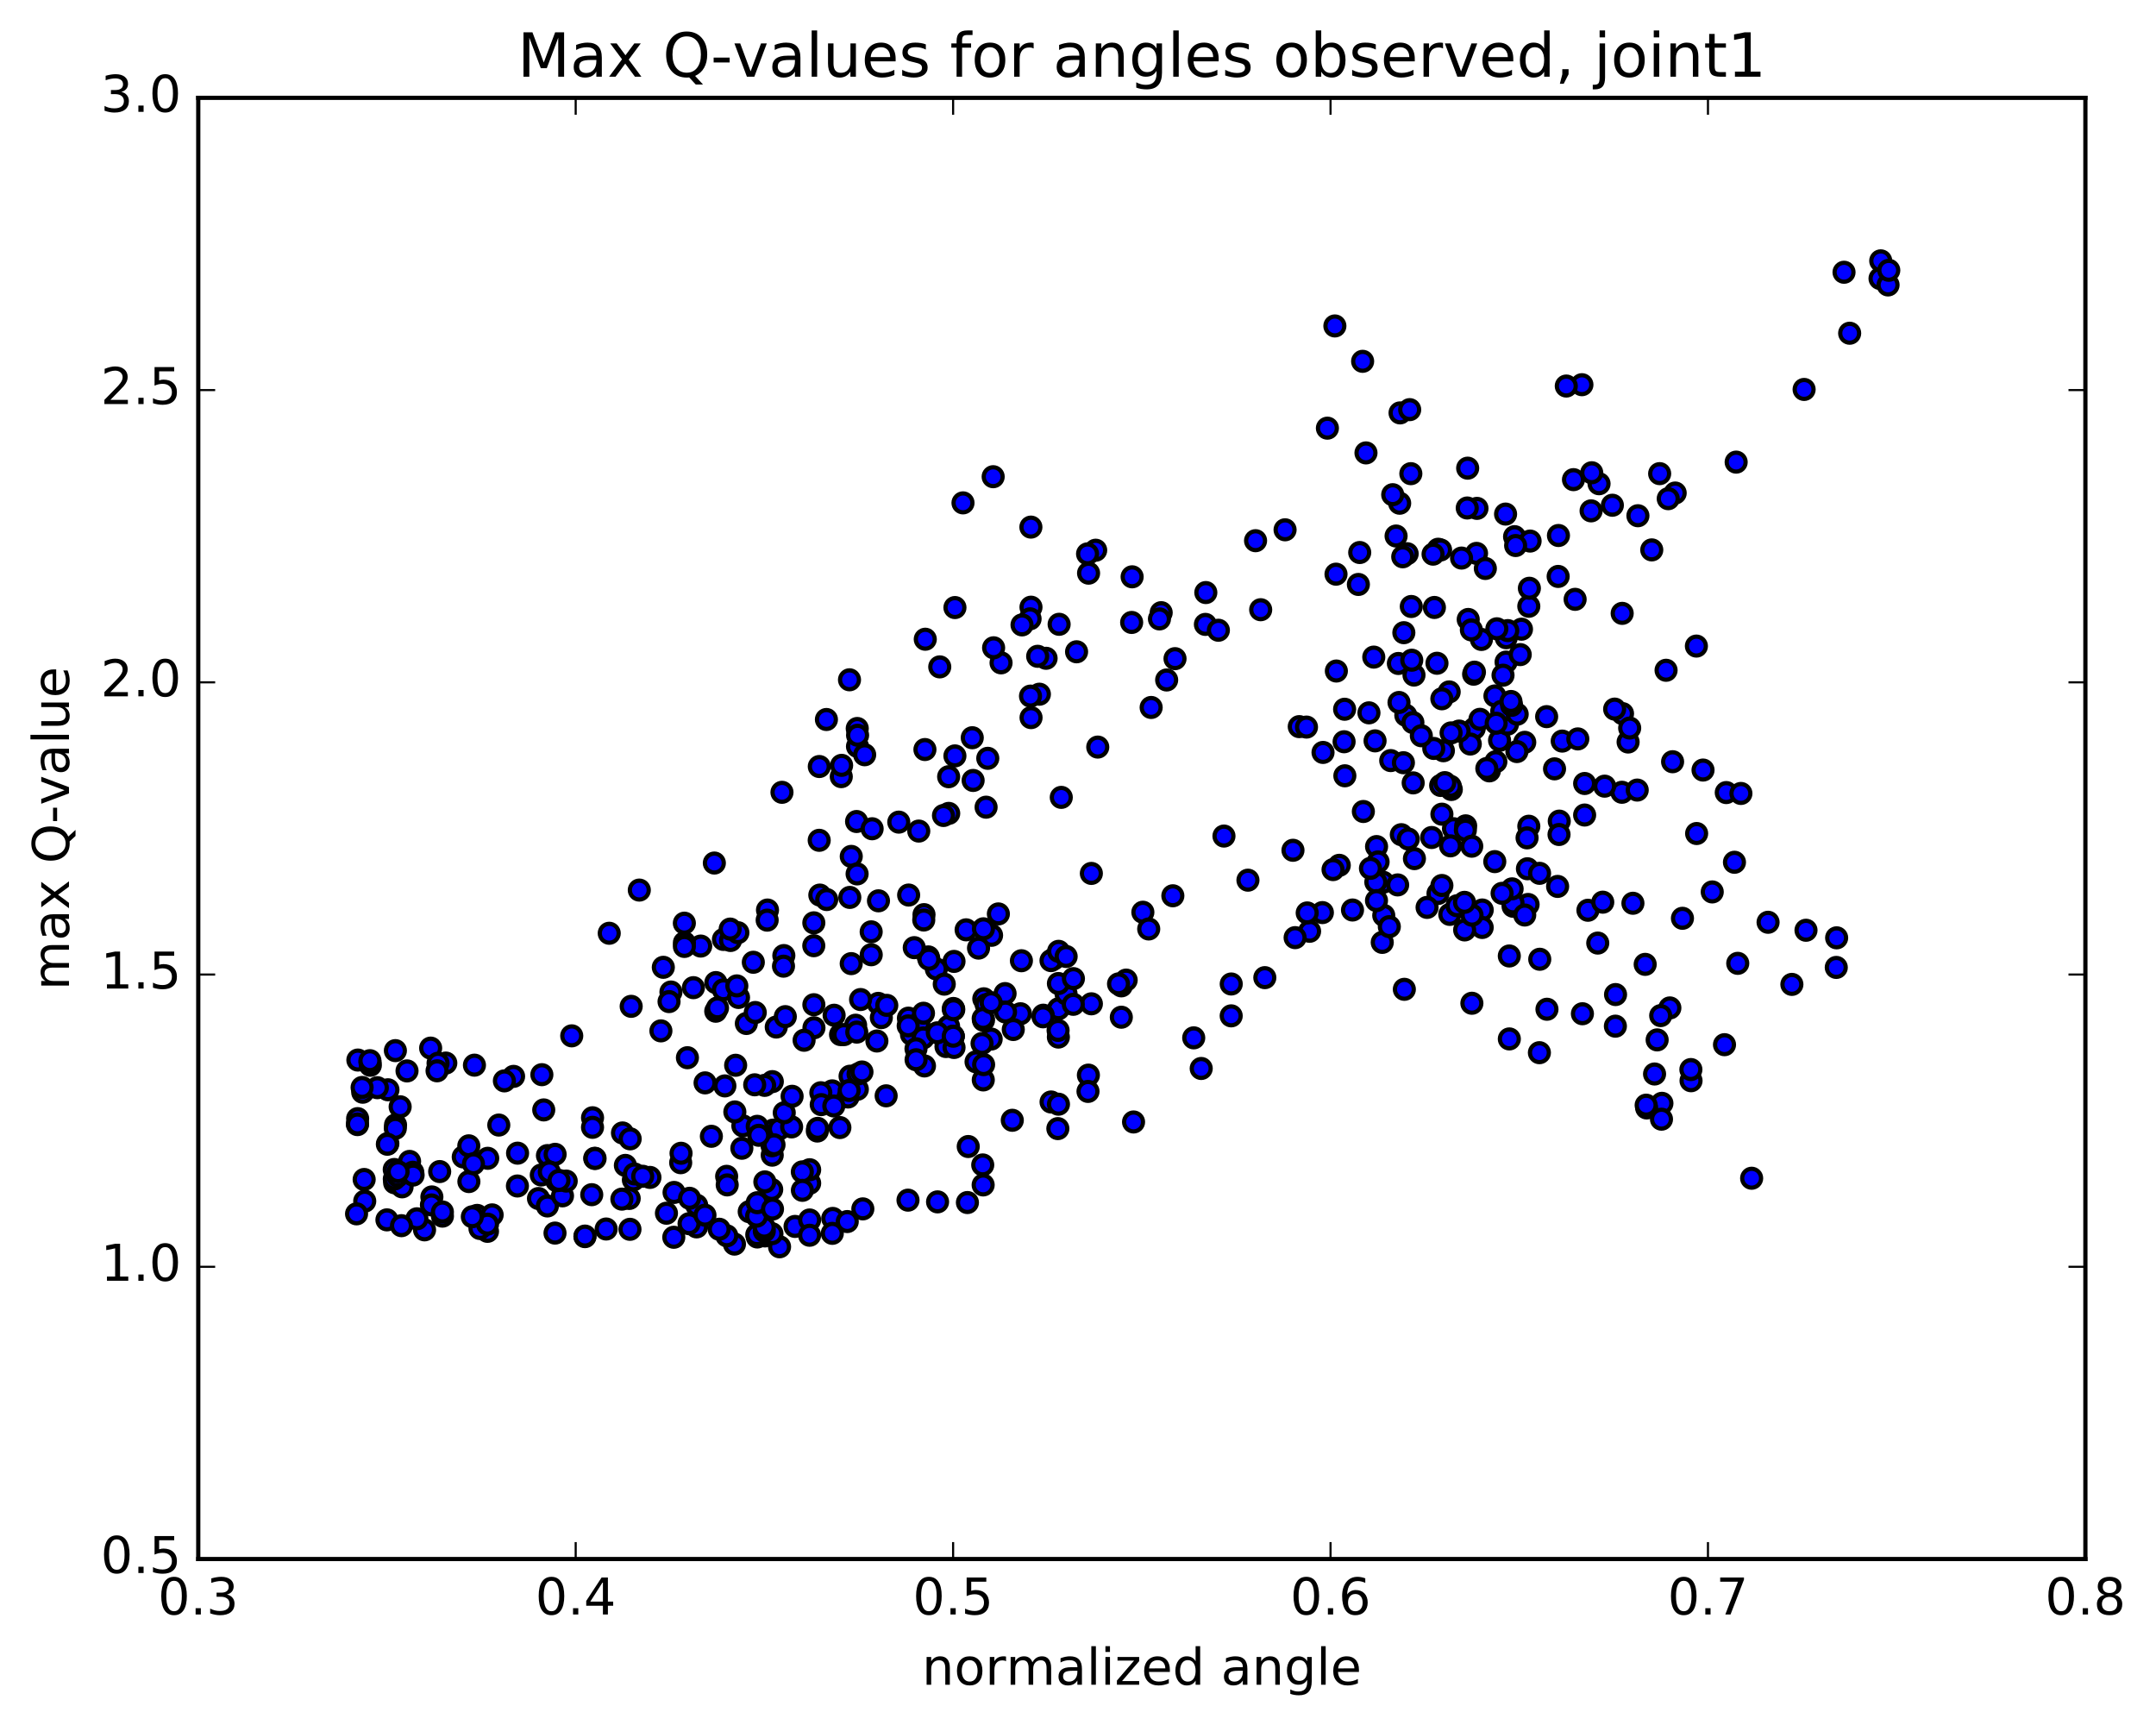 <?xml version="1.0" encoding="utf-8" standalone="no"?>
<!DOCTYPE svg PUBLIC "-//W3C//DTD SVG 1.1//EN"
  "http://www.w3.org/Graphics/SVG/1.1/DTD/svg11.dtd">
<!-- Created with matplotlib (http://matplotlib.org/) -->
<svg height="408pt" version="1.1" viewBox="0 0 510 408" width="510pt" xmlns="http://www.w3.org/2000/svg" xmlns:xlink="http://www.w3.org/1999/xlink">
 <defs>
  <style type="text/css">
*{stroke-linecap:butt;stroke-linejoin:round;stroke-miterlimit:100000;}
  </style>
 </defs>
 <g id="figure_1">
  <g id="patch_1">
   <path d="M 0 408.169 
L 510.039 408.169 
L 510.039 0 
L 0 0 
z
" style="fill:#ffffff;"/>
  </g>
  <g id="axes_1">
   <g id="patch_2">
    <path d="M 46.898 368.742 
L 493.298 368.742 
L 493.298 23.142 
L 46.898 23.142 
z
" style="fill:#ffffff;"/>
   </g>
   <g id="PathCollection_1">
    <defs>
     <path d="M 0 2.236 
C 0.593 2.236 1.162 2 1.581 1.581 
C 2 1.162 2.236 0.593 2.236 0 
C 2.236 -0.593 2 -1.162 1.581 -1.581 
C 1.162 -2 0.593 -2.236 0 -2.236 
C -0.593 -2.236 -1.162 -2 -1.581 -1.581 
C -2 -1.162 -2.236 -0.593 -2.236 0 
C -2.236 0.593 -2 1.162 -1.581 1.581 
C -1.162 2 -0.593 2.236 0 2.236 
z
" id="m7cc7e56a2d" style="stroke:#000000;"/>
    </defs>
    <g clip-path="url(#p346d6b3cde)">
     <use style="fill:#0000ff;stroke:#000000;" x="414.349" xlink:href="#m7cc7e56a2d" y="278.679"/>
     <use style="fill:#0000ff;stroke:#000000;" x="225.482" xlink:href="#m7cc7e56a2d" y="245.085"/>
     <use style="fill:#0000ff;stroke:#000000;" x="218.393" xlink:href="#m7cc7e56a2d" y="245.219"/>
     <use style="fill:#0000ff;stroke:#000000;" x="202.395" xlink:href="#m7cc7e56a2d" y="242.485"/>
     <use style="fill:#0000ff;stroke:#000000;" x="198.83" xlink:href="#m7cc7e56a2d" y="244.704"/>
     <use style="fill:#0000ff;stroke:#000000;" x="207.742" xlink:href="#m7cc7e56a2d" y="237.321"/>
     <use style="fill:#0000ff;stroke:#000000;" x="214.887" xlink:href="#m7cc7e56a2d" y="240.814"/>
     <use style="fill:#0000ff;stroke:#000000;" x="223.772" xlink:href="#m7cc7e56a2d" y="247.527"/>
     <use style="fill:#0000ff;stroke:#000000;" x="230.885" xlink:href="#m7cc7e56a2d" y="251.143"/>
     <use style="fill:#0000ff;stroke:#000000;" x="234.46" xlink:href="#m7cc7e56a2d" y="245.761"/>
     <use style="fill:#0000ff;stroke:#000000;" x="225.615" xlink:href="#m7cc7e56a2d" y="238.751"/>
     <use style="fill:#0000ff;stroke:#000000;" x="232.718" xlink:href="#m7cc7e56a2d" y="236.236"/>
     <use style="fill:#0000ff;stroke:#000000;" x="241.613" xlink:href="#m7cc7e56a2d" y="227.234"/>
     <use style="fill:#0000ff;stroke:#000000;" x="234.554" xlink:href="#m7cc7e56a2d" y="221.218"/>
     <use style="fill:#0000ff;stroke:#000000;" x="225.673" xlink:href="#m7cc7e56a2d" y="227.395"/>
     <use style="fill:#0000ff;stroke:#000000;" x="218.573" xlink:href="#m7cc7e56a2d" y="216.329"/>
     <use style="fill:#0000ff;stroke:#000000;" x="202.623" xlink:href="#m7cc7e56a2d" y="194.305"/>
     <use style="fill:#0000ff;stroke:#000000;" x="193.782" xlink:href="#m7cc7e56a2d" y="198.75"/>
     <use style="fill:#0000ff;stroke:#000000;" x="193.804" xlink:href="#m7cc7e56a2d" y="181.299"/>
     <use style="fill:#0000ff;stroke:#000000;" x="200.947" xlink:href="#m7cc7e56a2d" y="160.785"/>
     <use style="fill:#0000ff;stroke:#000000;" x="202.781" xlink:href="#m7cc7e56a2d" y="172.303"/>
     <use style="fill:#0000ff;stroke:#000000;" x="193.929" xlink:href="#m7cc7e56a2d" y="211.705"/>
     <use style="fill:#0000ff;stroke:#000000;" x="201.021" xlink:href="#m7cc7e56a2d" y="212.259"/>
     <use style="fill:#0000ff;stroke:#000000;" x="202.84" xlink:href="#m7cc7e56a2d" y="176.554"/>
     <use style="fill:#0000ff;stroke:#000000;" x="202.86" xlink:href="#m7cc7e56a2d" y="173.898"/>
     <use style="fill:#0000ff;stroke:#000000;" x="218.872" xlink:href="#m7cc7e56a2d" y="151.192"/>
     <use style="fill:#0000ff;stroke:#000000;" x="227.797" xlink:href="#m7cc7e56a2d" y="118.94"/>
     <use style="fill:#0000ff;stroke:#000000;" x="234.934" xlink:href="#m7cc7e56a2d" y="112.751"/>
     <use style="fill:#0000ff;stroke:#000000;" x="243.856" xlink:href="#m7cc7e56a2d" y="124.672"/>
     <use style="fill:#0000ff;stroke:#000000;" x="243.878" xlink:href="#m7cc7e56a2d" y="143.613"/>
     <use style="fill:#0000ff;stroke:#000000;" x="243.894" xlink:href="#m7cc7e56a2d" y="169.732"/>
     <use style="fill:#0000ff;stroke:#000000;" x="236.799" xlink:href="#m7cc7e56a2d" y="156.777"/>
     <use style="fill:#0000ff;stroke:#000000;" x="235.038" xlink:href="#m7cc7e56a2d" y="153.216"/>
     <use style="fill:#0000ff;stroke:#000000;" x="251.043" xlink:href="#m7cc7e56a2d" y="188.596"/>
     <use style="fill:#0000ff;stroke:#000000;" x="258.159" xlink:href="#m7cc7e56a2d" y="206.582"/>
     <use style="fill:#0000ff;stroke:#000000;" x="258.165" xlink:href="#m7cc7e56a2d" y="237.422"/>
     <use style="fill:#0000ff;stroke:#000000;" x="265.247" xlink:href="#m7cc7e56a2d" y="240.594"/>
     <use style="fill:#0000ff;stroke:#000000;" x="265.254" xlink:href="#m7cc7e56a2d" y="233.178"/>
     <use style="fill:#0000ff;stroke:#000000;" x="249.266" xlink:href="#m7cc7e56a2d" y="226.81"/>
     <use style="fill:#0000ff;stroke:#000000;" x="233.281" xlink:href="#m7cc7e56a2d" y="237.634"/>
     <use style="fill:#0000ff;stroke:#000000;" x="224.388" xlink:href="#m7cc7e56a2d" y="242.725"/>
     <use style="fill:#0000ff;stroke:#000000;" x="231.471" xlink:href="#m7cc7e56a2d" y="224.248"/>
     <use style="fill:#0000ff;stroke:#000000;" x="233.26" xlink:href="#m7cc7e56a2d" y="190.917"/>
     <use style="fill:#0000ff;stroke:#000000;" x="224.402" xlink:href="#m7cc7e56a2d" y="183.709"/>
     <use style="fill:#0000ff;stroke:#000000;" x="224.417" xlink:href="#m7cc7e56a2d" y="192.383"/>
     <use style="fill:#0000ff;stroke:#000000;" x="217.336" xlink:href="#m7cc7e56a2d" y="196.566"/>
     <use style="fill:#0000ff;stroke:#000000;" x="201.365" xlink:href="#m7cc7e56a2d" y="202.557"/>
     <use style="fill:#0000ff;stroke:#000000;" x="192.509" xlink:href="#m7cc7e56a2d" y="218.27"/>
     <use style="fill:#0000ff;stroke:#000000;" x="192.5" xlink:href="#m7cc7e56a2d" y="223.681"/>
     <use style="fill:#0000ff;stroke:#000000;" x="185.416" xlink:href="#m7cc7e56a2d" y="226.011"/>
     <use style="fill:#0000ff;stroke:#000000;" x="176.547" xlink:href="#m7cc7e56a2d" y="242.075"/>
     <use style="fill:#0000ff;stroke:#000000;" x="183.622" xlink:href="#m7cc7e56a2d" y="242.916"/>
     <use style="fill:#0000ff;stroke:#000000;" x="192.519" xlink:href="#m7cc7e56a2d" y="237.635"/>
     <use style="fill:#0000ff;stroke:#000000;" x="192.541" xlink:href="#m7cc7e56a2d" y="243.091"/>
     <use style="fill:#0000ff;stroke:#000000;" x="199.618" xlink:href="#m7cc7e56a2d" y="244.714"/>
     <use style="fill:#0000ff;stroke:#000000;" x="215.612" xlink:href="#m7cc7e56a2d" y="244.666"/>
     <use style="fill:#0000ff;stroke:#000000;" x="217.359" xlink:href="#m7cc7e56a2d" y="242.053"/>
     <use style="fill:#0000ff;stroke:#000000;" x="208.481" xlink:href="#m7cc7e56a2d" y="240.691"/>
     <use style="fill:#0000ff;stroke:#000000;" x="201.355" xlink:href="#m7cc7e56a2d" y="227.917"/>
     <use style="fill:#0000ff;stroke:#000000;" x="185.336" xlink:href="#m7cc7e56a2d" y="228.519"/>
     <use style="fill:#0000ff;stroke:#000000;" x="169.334" xlink:href="#m7cc7e56a2d" y="232.401"/>
     <use style="fill:#0000ff;stroke:#000000;" x="169.309" xlink:href="#m7cc7e56a2d" y="239.177"/>
     <use style="fill:#0000ff;stroke:#000000;" x="178.196" xlink:href="#m7cc7e56a2d" y="227.597"/>
     <use style="fill:#0000ff;stroke:#000000;" x="171.128" xlink:href="#m7cc7e56a2d" y="222.197"/>
     <use style="fill:#0000ff;stroke:#000000;" x="164.026" xlink:href="#m7cc7e56a2d" y="233.602"/>
     <use style="fill:#0000ff;stroke:#000000;" x="171.119" xlink:href="#m7cc7e56a2d" y="234.112"/>
     <use style="fill:#0000ff;stroke:#000000;" x="174.696" xlink:href="#m7cc7e56a2d" y="235.921"/>
     <use style="fill:#0000ff;stroke:#000000;" x="158.708" xlink:href="#m7cc7e56a2d" y="234.634"/>
     <use style="fill:#0000ff;stroke:#000000;" x="156.906" xlink:href="#m7cc7e56a2d" y="228.788"/>
     <use style="fill:#0000ff;stroke:#000000;" x="165.752" xlink:href="#m7cc7e56a2d" y="223.766"/>
     <use style="fill:#0000ff;stroke:#000000;" x="172.798" xlink:href="#m7cc7e56a2d" y="222.445"/>
     <use style="fill:#0000ff;stroke:#000000;" x="174.546" xlink:href="#m7cc7e56a2d" y="220.598"/>
     <use style="fill:#0000ff;stroke:#000000;" x="172.724" xlink:href="#m7cc7e56a2d" y="219.746"/>
     <use style="fill:#0000ff;stroke:#000000;" x="181.55" xlink:href="#m7cc7e56a2d" y="215.241"/>
     <use style="fill:#0000ff;stroke:#000000;" x="181.473" xlink:href="#m7cc7e56a2d" y="217.634"/>
     <use style="fill:#0000ff;stroke:#000000;" x="174.295" xlink:href="#m7cc7e56a2d" y="233.184"/>
     <use style="fill:#0000ff;stroke:#000000;" x="158.262" xlink:href="#m7cc7e56a2d" y="236.897"/>
     <use style="fill:#0000ff;stroke:#000000;" x="149.305" xlink:href="#m7cc7e56a2d" y="238.02"/>
     <use style="fill:#0000ff;stroke:#000000;" x="156.336" xlink:href="#m7cc7e56a2d" y="243.824"/>
     <use style="fill:#0000ff;stroke:#000000;" x="174.016" xlink:href="#m7cc7e56a2d" y="251.958"/>
     <use style="fill:#0000ff;stroke:#000000;" x="182.853" xlink:href="#m7cc7e56a2d" y="267.299"/>
     <use style="fill:#0000ff;stroke:#000000;" x="175.72" xlink:href="#m7cc7e56a2d" y="266.283"/>
     <use style="fill:#0000ff;stroke:#000000;" x="166.785" xlink:href="#m7cc7e56a2d" y="256.124"/>
     <use style="fill:#0000ff;stroke:#000000;" x="173.826" xlink:href="#m7cc7e56a2d" y="262.998"/>
     <use style="fill:#0000ff;stroke:#000000;" x="182.671" xlink:href="#m7cc7e56a2d" y="273.219"/>
     <use style="fill:#0000ff;stroke:#000000;" x="182.629" xlink:href="#m7cc7e56a2d" y="270.997"/>
     <use style="fill:#0000ff;stroke:#000000;" x="175.484" xlink:href="#m7cc7e56a2d" y="271.584"/>
     <use style="fill:#0000ff;stroke:#000000;" x="159.448" xlink:href="#m7cc7e56a2d" y="282.038"/>
     <use style="fill:#0000ff;stroke:#000000;" x="157.648" xlink:href="#m7cc7e56a2d" y="286.953"/>
     <use style="fill:#0000ff;stroke:#000000;" x="159.385" xlink:href="#m7cc7e56a2d" y="292.641"/>
     <use style="fill:#0000ff;stroke:#000000;" x="143.386" xlink:href="#m7cc7e56a2d" y="290.689"/>
     <use style="fill:#0000ff;stroke:#000000;" x="127.378" xlink:href="#m7cc7e56a2d" y="283.478"/>
     <use style="fill:#0000ff;stroke:#000000;" x="109.58" xlink:href="#m7cc7e56a2d" y="273.638"/>
     <use style="fill:#0000ff;stroke:#000000;" x="93.564" xlink:href="#m7cc7e56a2d" y="266.069"/>
     <use style="fill:#0000ff;stroke:#000000;" x="91.772" xlink:href="#m7cc7e56a2d" y="257.754"/>
     <use style="fill:#0000ff;stroke:#000000;" x="93.528" xlink:href="#m7cc7e56a2d" y="248.495"/>
     <use style="fill:#0000ff;stroke:#000000;" x="84.655" xlink:href="#m7cc7e56a2d" y="250.724"/>
     <use style="fill:#0000ff;stroke:#000000;" x="91.748" xlink:href="#m7cc7e56a2d" y="270.457"/>
     <use style="fill:#0000ff;stroke:#000000;" x="93.509" xlink:href="#m7cc7e56a2d" y="266.885"/>
     <use style="fill:#0000ff;stroke:#000000;" x="84.597" xlink:href="#m7cc7e56a2d" y="264.58"/>
     <use style="fill:#0000ff;stroke:#000000;" x="84.56" xlink:href="#m7cc7e56a2d" y="265.995"/>
     <use style="fill:#0000ff;stroke:#000000;" x="84.559" xlink:href="#m7cc7e56a2d" y="265.841"/>
     <use style="fill:#0000ff;stroke:#000000;" x="91.63" xlink:href="#m7cc7e56a2d" y="270.64"/>
     <use style="fill:#0000ff;stroke:#000000;" x="95.174" xlink:href="#m7cc7e56a2d" y="279.027"/>
     <use style="fill:#0000ff;stroke:#000000;" x="86.275" xlink:href="#m7cc7e56a2d" y="284.101"/>
     <use style="fill:#0000ff;stroke:#000000;" x="93.353" xlink:href="#m7cc7e56a2d" y="279.754"/>
     <use style="fill:#0000ff;stroke:#000000;" x="104.005" xlink:href="#m7cc7e56a2d" y="277.1"/>
     <use style="fill:#0000ff;stroke:#000000;" x="96.887" xlink:href="#m7cc7e56a2d" y="274.698"/>
     <use style="fill:#0000ff;stroke:#000000;" x="95.115" xlink:href="#m7cc7e56a2d" y="280.71"/>
     <use style="fill:#0000ff;stroke:#000000;" x="112.864" xlink:href="#m7cc7e56a2d" y="287.467"/>
     <use style="fill:#0000ff;stroke:#000000;" x="116.414" xlink:href="#m7cc7e56a2d" y="287.347"/>
     <use style="fill:#0000ff;stroke:#000000;" x="100.424" xlink:href="#m7cc7e56a2d" y="290.884"/>
     <use style="fill:#0000ff;stroke:#000000;" x="91.528" xlink:href="#m7cc7e56a2d" y="288.523"/>
     <use style="fill:#0000ff;stroke:#000000;" x="98.627" xlink:href="#m7cc7e56a2d" y="288.271"/>
     <use style="fill:#0000ff;stroke:#000000;" x="102.161" xlink:href="#m7cc7e56a2d" y="283.1"/>
     <use style="fill:#0000ff;stroke:#000000;" x="93.274" xlink:href="#m7cc7e56a2d" y="278.868"/>
     <use style="fill:#0000ff;stroke:#000000;" x="93.258" xlink:href="#m7cc7e56a2d" y="276.611"/>
     <use style="fill:#0000ff;stroke:#000000;" x="86.142" xlink:href="#m7cc7e56a2d" y="278.971"/>
     <use style="fill:#0000ff;stroke:#000000;" x="84.343" xlink:href="#m7cc7e56a2d" y="287.1"/>
     <use style="fill:#0000ff;stroke:#000000;" x="94.968" xlink:href="#m7cc7e56a2d" y="289.899"/>
     <use style="fill:#0000ff;stroke:#000000;" x="102.05" xlink:href="#m7cc7e56a2d" y="284.991"/>
     <use style="fill:#0000ff;stroke:#000000;" x="110.915" xlink:href="#m7cc7e56a2d" y="279.466"/>
     <use style="fill:#0000ff;stroke:#000000;" x="110.893" xlink:href="#m7cc7e56a2d" y="271.013"/>
     <use style="fill:#0000ff;stroke:#000000;" x="117.989" xlink:href="#m7cc7e56a2d" y="266.1"/>
     <use style="fill:#0000ff;stroke:#000000;" x="128.621" xlink:href="#m7cc7e56a2d" y="262.519"/>
     <use style="fill:#0000ff;stroke:#000000;" x="121.488" xlink:href="#m7cc7e56a2d" y="254.586"/>
     <use style="fill:#0000ff;stroke:#000000;" x="105.454" xlink:href="#m7cc7e56a2d" y="251.437"/>
     <use style="fill:#0000ff;stroke:#000000;" x="101.868" xlink:href="#m7cc7e56a2d" y="247.898"/>
     <use style="fill:#0000ff;stroke:#000000;" x="103.624" xlink:href="#m7cc7e56a2d" y="251.473"/>
     <use style="fill:#0000ff;stroke:#000000;" x="87.602" xlink:href="#m7cc7e56a2d" y="251.96"/>
     <use style="fill:#0000ff;stroke:#000000;" x="85.8" xlink:href="#m7cc7e56a2d" y="258.335"/>
     <use style="fill:#0000ff;stroke:#000000;" x="94.656" xlink:href="#m7cc7e56a2d" y="261.777"/>
     <use style="fill:#0000ff;stroke:#000000;" x="87.52" xlink:href="#m7cc7e56a2d" y="251.298"/>
     <use style="fill:#0000ff;stroke:#000000;" x="87.501" xlink:href="#m7cc7e56a2d" y="250.873"/>
     <use style="fill:#0000ff;stroke:#000000;" x="89.259" xlink:href="#m7cc7e56a2d" y="257.264"/>
     <use style="fill:#0000ff;stroke:#000000;" x="85.658" xlink:href="#m7cc7e56a2d" y="257.209"/>
     <use style="fill:#0000ff;stroke:#000000;" x="96.282" xlink:href="#m7cc7e56a2d" y="253.295"/>
     <use style="fill:#0000ff;stroke:#000000;" x="103.386" xlink:href="#m7cc7e56a2d" y="253.266"/>
     <use style="fill:#0000ff;stroke:#000000;" x="112.229" xlink:href="#m7cc7e56a2d" y="251.933"/>
     <use style="fill:#0000ff;stroke:#000000;" x="119.314" xlink:href="#m7cc7e56a2d" y="255.651"/>
     <use style="fill:#0000ff;stroke:#000000;" x="128.178" xlink:href="#m7cc7e56a2d" y="254.185"/>
     <use style="fill:#0000ff;stroke:#000000;" x="135.244" xlink:href="#m7cc7e56a2d" y="244.999"/>
     <use style="fill:#0000ff;stroke:#000000;" x="144.114" xlink:href="#m7cc7e56a2d" y="220.736"/>
     <use style="fill:#0000ff;stroke:#000000;" x="151.227" xlink:href="#m7cc7e56a2d" y="210.523"/>
     <use style="fill:#0000ff;stroke:#000000;" x="161.896" xlink:href="#m7cc7e56a2d" y="222.97"/>
     <use style="fill:#0000ff;stroke:#000000;" x="161.884" xlink:href="#m7cc7e56a2d" y="218.352"/>
     <use style="fill:#0000ff;stroke:#000000;" x="161.893" xlink:href="#m7cc7e56a2d" y="223.852"/>
     <use style="fill:#0000ff;stroke:#000000;" x="168.978" xlink:href="#m7cc7e56a2d" y="204.128"/>
     <use style="fill:#0000ff;stroke:#000000;" x="184.975" xlink:href="#m7cc7e56a2d" y="187.4"/>
     <use style="fill:#0000ff;stroke:#000000;" x="202.747" xlink:href="#m7cc7e56a2d" y="206.698"/>
     <use style="fill:#0000ff;stroke:#000000;" x="206.301" xlink:href="#m7cc7e56a2d" y="196.018"/>
     <use style="fill:#0000ff;stroke:#000000;" x="204.537" xlink:href="#m7cc7e56a2d" y="178.513"/>
     <use style="fill:#0000ff;stroke:#000000;" x="222.297" xlink:href="#m7cc7e56a2d" y="157.733"/>
     <use style="fill:#0000ff;stroke:#000000;" x="225.891" xlink:href="#m7cc7e56a2d" y="143.7"/>
     <use style="fill:#0000ff;stroke:#000000;" x="218.791" xlink:href="#m7cc7e56a2d" y="177.282"/>
     <use style="fill:#0000ff;stroke:#000000;" x="225.884" xlink:href="#m7cc7e56a2d" y="178.788"/>
     <use style="fill:#0000ff;stroke:#000000;" x="243.663" xlink:href="#m7cc7e56a2d" y="146.364"/>
     <use style="fill:#0000ff;stroke:#000000;" x="259.674" xlink:href="#m7cc7e56a2d" y="176.7"/>
     <use style="fill:#0000ff;stroke:#000000;" x="270.343" xlink:href="#m7cc7e56a2d" y="215.764"/>
     <use style="fill:#0000ff;stroke:#000000;" x="277.435" xlink:href="#m7cc7e56a2d" y="211.871"/>
     <use style="fill:#0000ff;stroke:#000000;" x="295.201" xlink:href="#m7cc7e56a2d" y="208.18"/>
     <use style="fill:#0000ff;stroke:#000000;" x="305.852" xlink:href="#m7cc7e56a2d" y="201.11"/>
     <use style="fill:#0000ff;stroke:#000000;" x="312.96" xlink:href="#m7cc7e56a2d" y="177.968"/>
     <use style="fill:#0000ff;stroke:#000000;" x="328.972" xlink:href="#m7cc7e56a2d" y="179.896"/>
     <use style="fill:#0000ff;stroke:#000000;" x="332.546" xlink:href="#m7cc7e56a2d" y="169.184"/>
     <use style="fill:#0000ff;stroke:#000000;" x="330.785" xlink:href="#m7cc7e56a2d" y="156.926"/>
     <use style="fill:#0000ff;stroke:#000000;" x="348.582" xlink:href="#m7cc7e56a2d" y="159.462"/>
     <use style="fill:#0000ff;stroke:#000000;" x="350.43" xlink:href="#m7cc7e56a2d" y="151.244"/>
     <use style="fill:#0000ff;stroke:#000000;" x="334.478" xlink:href="#m7cc7e56a2d" y="159.666"/>
     <use style="fill:#0000ff;stroke:#000000;" x="323.825" xlink:href="#m7cc7e56a2d" y="168.602"/>
     <use style="fill:#0000ff;stroke:#000000;" x="330.935" xlink:href="#m7cc7e56a2d" y="166.15"/>
     <use style="fill:#0000ff;stroke:#000000;" x="348.724" xlink:href="#m7cc7e56a2d" y="172.306"/>
     <use style="fill:#0000ff;stroke:#000000;" x="348.776" xlink:href="#m7cc7e56a2d" y="158.981"/>
     <use style="fill:#0000ff;stroke:#000000;" x="339.916" xlink:href="#m7cc7e56a2d" y="156.874"/>
     <use style="fill:#0000ff;stroke:#000000;" x="332.86" xlink:href="#m7cc7e56a2d" y="130.964"/>
     <use style="fill:#0000ff;stroke:#000000;" x="331.089" xlink:href="#m7cc7e56a2d" y="119.024"/>
     <use style="fill:#0000ff;stroke:#000000;" x="331.181" xlink:href="#m7cc7e56a2d" y="97.658"/>
     <use style="fill:#0000ff;stroke:#000000;" x="322.327" xlink:href="#m7cc7e56a2d" y="85.459"/>
     <use style="fill:#0000ff;stroke:#000000;" x="329.446" xlink:href="#m7cc7e56a2d" y="117.007"/>
     <use style="fill:#0000ff;stroke:#000000;" x="340.195" xlink:href="#m7cc7e56a2d" y="129.907"/>
     <use style="fill:#0000ff;stroke:#000000;" x="347.306" xlink:href="#m7cc7e56a2d" y="146.515"/>
     <use style="fill:#0000ff;stroke:#000000;" x="356.261" xlink:href="#m7cc7e56a2d" y="156.599"/>
     <use style="fill:#0000ff;stroke:#000000;" x="356.301" xlink:href="#m7cc7e56a2d" y="150.838"/>
     <use style="fill:#0000ff;stroke:#000000;" x="349.274" xlink:href="#m7cc7e56a2d" y="130.886"/>
     <use style="fill:#0000ff;stroke:#000000;" x="345.728" xlink:href="#m7cc7e56a2d" y="131.995"/>
     <use style="fill:#0000ff;stroke:#000000;" x="349.38" xlink:href="#m7cc7e56a2d" y="120.242"/>
     <use style="fill:#0000ff;stroke:#000000;" x="333.459" xlink:href="#m7cc7e56a2d" y="96.89"/>
     <use style="fill:#0000ff;stroke:#000000;" x="315.764" xlink:href="#m7cc7e56a2d" y="77.093"/>
     <use style="fill:#0000ff;stroke:#000000;" x="313.997" xlink:href="#m7cc7e56a2d" y="101.272"/>
     <use style="fill:#0000ff;stroke:#000000;" x="331.816" xlink:href="#m7cc7e56a2d" y="131.69"/>
     <use style="fill:#0000ff;stroke:#000000;" x="340.77" xlink:href="#m7cc7e56a2d" y="130.078"/>
     <use style="fill:#0000ff;stroke:#000000;" x="333.732" xlink:href="#m7cc7e56a2d" y="112.031"/>
     <use style="fill:#0000ff;stroke:#000000;" x="323.122" xlink:href="#m7cc7e56a2d" y="107.122"/>
     <use style="fill:#0000ff;stroke:#000000;" x="330.243" xlink:href="#m7cc7e56a2d" y="126.78"/>
     <use style="fill:#0000ff;stroke:#000000;" x="348.047" xlink:href="#m7cc7e56a2d" y="148.987"/>
     <use style="fill:#0000ff;stroke:#000000;" x="365.856" xlink:href="#m7cc7e56a2d" y="169.5"/>
     <use style="fill:#0000ff;stroke:#000000;" x="383.66" xlink:href="#m7cc7e56a2d" y="187.39"/>
     <use style="fill:#0000ff;stroke:#000000;" x="387.283" xlink:href="#m7cc7e56a2d" y="186.869"/>
     <use style="fill:#0000ff;stroke:#000000;" x="369.54" xlink:href="#m7cc7e56a2d" y="175.285"/>
     <use style="fill:#0000ff;stroke:#000000;" x="360.677" xlink:href="#m7cc7e56a2d" y="175.575"/>
     <use style="fill:#0000ff;stroke:#000000;" x="353.625" xlink:href="#m7cc7e56a2d" y="164.602"/>
     <use style="fill:#0000ff;stroke:#000000;" x="225.482" xlink:href="#m7cc7e56a2d" y="245.085"/>
     <use style="fill:#0000ff;stroke:#000000;" x="218.381" xlink:href="#m7cc7e56a2d" y="245.493"/>
     <use style="fill:#0000ff;stroke:#000000;" x="214.834" xlink:href="#m7cc7e56a2d" y="242.639"/>
     <use style="fill:#0000ff;stroke:#000000;" x="225.51" xlink:href="#m7cc7e56a2d" y="238.523"/>
     <use style="fill:#0000ff;stroke:#000000;" x="225.542" xlink:href="#m7cc7e56a2d" y="238.833"/>
     <use style="fill:#0000ff;stroke:#000000;" x="232.643" xlink:href="#m7cc7e56a2d" y="241.319"/>
     <use style="fill:#0000ff;stroke:#000000;" x="250.391" xlink:href="#m7cc7e56a2d" y="238.601"/>
     <use style="fill:#0000ff;stroke:#000000;" x="252.171" xlink:href="#m7cc7e56a2d" y="235.059"/>
     <use style="fill:#0000ff;stroke:#000000;" x="248.612" xlink:href="#m7cc7e56a2d" y="227.203"/>
     <use style="fill:#0000ff;stroke:#000000;" x="266.394" xlink:href="#m7cc7e56a2d" y="231.814"/>
     <use style="fill:#0000ff;stroke:#000000;" x="282.374" xlink:href="#m7cc7e56a2d" y="245.472"/>
     <use style="fill:#0000ff;stroke:#000000;" x="291.238" xlink:href="#m7cc7e56a2d" y="240.272"/>
     <use style="fill:#0000ff;stroke:#000000;" x="291.247" xlink:href="#m7cc7e56a2d" y="232.735"/>
     <use style="fill:#0000ff;stroke:#000000;" x="284.146" xlink:href="#m7cc7e56a2d" y="252.718"/>
     <use style="fill:#0000ff;stroke:#000000;" x="268.14" xlink:href="#m7cc7e56a2d" y="265.371"/>
     <use style="fill:#0000ff;stroke:#000000;" x="257.457" xlink:href="#m7cc7e56a2d" y="254.288"/>
     <use style="fill:#0000ff;stroke:#000000;" x="250.358" xlink:href="#m7cc7e56a2d" y="245.291"/>
     <use style="fill:#0000ff;stroke:#000000;" x="232.593" xlink:href="#m7cc7e56a2d" y="255.424"/>
     <use style="fill:#0000ff;stroke:#000000;" x="229.036" xlink:href="#m7cc7e56a2d" y="271.177"/>
     <use style="fill:#0000ff;stroke:#000000;" x="232.564" xlink:href="#m7cc7e56a2d" y="280.263"/>
     <use style="fill:#0000ff;stroke:#000000;" x="214.787" xlink:href="#m7cc7e56a2d" y="283.861"/>
     <use style="fill:#0000ff;stroke:#000000;" x="204.103" xlink:href="#m7cc7e56a2d" y="285.926"/>
     <use style="fill:#0000ff;stroke:#000000;" x="196.985" xlink:href="#m7cc7e56a2d" y="288.183"/>
     <use style="fill:#0000ff;stroke:#000000;" x="188.07" xlink:href="#m7cc7e56a2d" y="290.076"/>
     <use style="fill:#0000ff;stroke:#000000;" x="180.952" xlink:href="#m7cc7e56a2d" y="292.324"/>
     <use style="fill:#0000ff;stroke:#000000;" x="179.142" xlink:href="#m7cc7e56a2d" y="292.574"/>
     <use style="fill:#0000ff;stroke:#000000;" x="196.881" xlink:href="#m7cc7e56a2d" y="291.712"/>
     <use style="fill:#0000ff;stroke:#000000;" x="200.418" xlink:href="#m7cc7e56a2d" y="288.924"/>
     <use style="fill:#0000ff;stroke:#000000;" x="191.525" xlink:href="#m7cc7e56a2d" y="279.856"/>
     <use style="fill:#0000ff;stroke:#000000;" x="191.524" xlink:href="#m7cc7e56a2d" y="276.668"/>
     <use style="fill:#0000ff;stroke:#000000;" x="191.514" xlink:href="#m7cc7e56a2d" y="288.549"/>
     <use style="fill:#0000ff;stroke:#000000;" x="191.51" xlink:href="#m7cc7e56a2d" y="292.162"/>
     <use style="fill:#0000ff;stroke:#000000;" x="184.404" xlink:href="#m7cc7e56a2d" y="294.892"/>
     <use style="fill:#0000ff;stroke:#000000;" x="173.737" xlink:href="#m7cc7e56a2d" y="294.257"/>
     <use style="fill:#0000ff;stroke:#000000;" x="180.828" xlink:href="#m7cc7e56a2d" y="291.912"/>
     <use style="fill:#0000ff;stroke:#000000;" x="182.603" xlink:href="#m7cc7e56a2d" y="291.796"/>
     <use style="fill:#0000ff;stroke:#000000;" x="171.924" xlink:href="#m7cc7e56a2d" y="292.289"/>
     <use style="fill:#0000ff;stroke:#000000;" x="179.016" xlink:href="#m7cc7e56a2d" y="292.025"/>
     <use style="fill:#0000ff;stroke:#000000;" x="180.792" xlink:href="#m7cc7e56a2d" y="291.171"/>
     <use style="fill:#0000ff;stroke:#000000;" x="170.128" xlink:href="#m7cc7e56a2d" y="290.743"/>
     <use style="fill:#0000ff;stroke:#000000;" x="177.226" xlink:href="#m7cc7e56a2d" y="286.587"/>
     <use style="fill:#0000ff;stroke:#000000;" x="180.779" xlink:href="#m7cc7e56a2d" y="290.263"/>
     <use style="fill:#0000ff;stroke:#000000;" x="164.783" xlink:href="#m7cc7e56a2d" y="290.185"/>
     <use style="fill:#0000ff;stroke:#000000;" x="162.997" xlink:href="#m7cc7e56a2d" y="289.428"/>
     <use style="fill:#0000ff;stroke:#000000;" x="178.976" xlink:href="#m7cc7e56a2d" y="287.651"/>
     <use style="fill:#0000ff;stroke:#000000;" x="182.546" xlink:href="#m7cc7e56a2d" y="281.346"/>
     <use style="fill:#0000ff;stroke:#000000;" x="171.887" xlink:href="#m7cc7e56a2d" y="278.227"/>
     <use style="fill:#0000ff;stroke:#000000;" x="164.803" xlink:href="#m7cc7e56a2d" y="285.073"/>
     <use style="fill:#0000ff;stroke:#000000;" x="148.837" xlink:href="#m7cc7e56a2d" y="283.46"/>
     <use style="fill:#0000ff;stroke:#000000;" x="139.976" xlink:href="#m7cc7e56a2d" y="282.569"/>
     <use style="fill:#0000ff;stroke:#000000;" x="147.104" xlink:href="#m7cc7e56a2d" y="283.62"/>
     <use style="fill:#0000ff;stroke:#000000;" x="163.113" xlink:href="#m7cc7e56a2d" y="283.424"/>
     <use style="fill:#0000ff;stroke:#000000;" x="172.02" xlink:href="#m7cc7e56a2d" y="280.255"/>
     <use style="fill:#0000ff;stroke:#000000;" x="179.124" xlink:href="#m7cc7e56a2d" y="284.468"/>
     <use style="fill:#0000ff;stroke:#000000;" x="180.923" xlink:href="#m7cc7e56a2d" y="279.546"/>
     <use style="fill:#0000ff;stroke:#000000;" x="179.119" xlink:href="#m7cc7e56a2d" y="266.399"/>
     <use style="fill:#0000ff;stroke:#000000;" x="182.692" xlink:href="#m7cc7e56a2d" y="255.828"/>
     <use style="fill:#0000ff;stroke:#000000;" x="180.879" xlink:href="#m7cc7e56a2d" y="256.713"/>
     <use style="fill:#0000ff;stroke:#000000;" x="196.862" xlink:href="#m7cc7e56a2d" y="258.014"/>
     <use style="fill:#0000ff;stroke:#000000;" x="198.672" xlink:href="#m7cc7e56a2d" y="266.692"/>
     <use style="fill:#0000ff;stroke:#000000;" x="189.792" xlink:href="#m7cc7e56a2d" y="277.172"/>
     <use style="fill:#0000ff;stroke:#000000;" x="189.806" xlink:href="#m7cc7e56a2d" y="281.538"/>
     <use style="fill:#0000ff;stroke:#000000;" x="182.732" xlink:href="#m7cc7e56a2d" y="285.972"/>
     <use style="fill:#0000ff;stroke:#000000;" x="166.758" xlink:href="#m7cc7e56a2d" y="287.419"/>
     <use style="fill:#0000ff;stroke:#000000;" x="149.016" xlink:href="#m7cc7e56a2d" y="290.76"/>
     <use style="fill:#0000ff;stroke:#000000;" x="138.37" xlink:href="#m7cc7e56a2d" y="292.491"/>
     <use style="fill:#0000ff;stroke:#000000;" x="138.374" xlink:href="#m7cc7e56a2d" y="292.358"/>
     <use style="fill:#0000ff;stroke:#000000;" x="131.288" xlink:href="#m7cc7e56a2d" y="291.651"/>
     <use style="fill:#0000ff;stroke:#000000;" x="115.313" xlink:href="#m7cc7e56a2d" y="291.239"/>
     <use style="fill:#0000ff;stroke:#000000;" x="113.535" xlink:href="#m7cc7e56a2d" y="290.565"/>
     <use style="fill:#0000ff;stroke:#000000;" x="115.324" xlink:href="#m7cc7e56a2d" y="289.538"/>
     <use style="fill:#0000ff;stroke:#000000;" x="104.658" xlink:href="#m7cc7e56a2d" y="287.64"/>
     <use style="fill:#0000ff;stroke:#000000;" x="104.648" xlink:href="#m7cc7e56a2d" y="286.657"/>
     <use style="fill:#0000ff;stroke:#000000;" x="111.732" xlink:href="#m7cc7e56a2d" y="287.787"/>
     <use style="fill:#0000ff;stroke:#000000;" x="129.484" xlink:href="#m7cc7e56a2d" y="285.235"/>
     <use style="fill:#0000ff;stroke:#000000;" x="133.059" xlink:href="#m7cc7e56a2d" y="282.845"/>
     <use style="fill:#0000ff;stroke:#000000;" x="122.395" xlink:href="#m7cc7e56a2d" y="280.511"/>
     <use style="fill:#0000ff;stroke:#000000;" x="129.498" xlink:href="#m7cc7e56a2d" y="273.318"/>
     <use style="fill:#0000ff;stroke:#000000;" x="140.166" xlink:href="#m7cc7e56a2d" y="264.373"/>
     <use style="fill:#0000ff;stroke:#000000;" x="140.16" xlink:href="#m7cc7e56a2d" y="266.635"/>
     <use style="fill:#0000ff;stroke:#000000;" x="147.247" xlink:href="#m7cc7e56a2d" y="267.967"/>
     <use style="fill:#0000ff;stroke:#000000;" x="149.064" xlink:href="#m7cc7e56a2d" y="269.36"/>
     <use style="fill:#0000ff;stroke:#000000;" x="131.311" xlink:href="#m7cc7e56a2d" y="273.021"/>
     <use style="fill:#0000ff;stroke:#000000;" x="122.431" xlink:href="#m7cc7e56a2d" y="272.748"/>
     <use style="fill:#0000ff;stroke:#000000;" x="115.369" xlink:href="#m7cc7e56a2d" y="273.964"/>
     <use style="fill:#0000ff;stroke:#000000;" x="97.643" xlink:href="#m7cc7e56a2d" y="277.267"/>
     <use style="fill:#0000ff;stroke:#000000;" x="94.093" xlink:href="#m7cc7e56a2d" y="278.169"/>
     <use style="fill:#0000ff;stroke:#000000;" x="97.721" xlink:href="#m7cc7e56a2d" y="277.929"/>
     <use style="fill:#0000ff;stroke:#000000;" x="94.178" xlink:href="#m7cc7e56a2d" y="277.139"/>
     <use style="fill:#0000ff;stroke:#000000;" x="111.994" xlink:href="#m7cc7e56a2d" y="275.263"/>
     <use style="fill:#0000ff;stroke:#000000;" x="128.04" xlink:href="#m7cc7e56a2d" y="277.909"/>
     <use style="fill:#0000ff;stroke:#000000;" x="131.68" xlink:href="#m7cc7e56a2d" y="279.264"/>
     <use style="fill:#0000ff;stroke:#000000;" x="129.937" xlink:href="#m7cc7e56a2d" y="277.191"/>
     <use style="fill:#0000ff;stroke:#000000;" x="140.676" xlink:href="#m7cc7e56a2d" y="273.964"/>
     <use style="fill:#0000ff;stroke:#000000;" x="140.766" xlink:href="#m7cc7e56a2d" y="274.001"/>
     <use style="fill:#0000ff;stroke:#000000;" x="147.932" xlink:href="#m7cc7e56a2d" y="275.641"/>
     <use style="fill:#0000ff;stroke:#000000;" x="149.826" xlink:href="#m7cc7e56a2d" y="279.065"/>
     <use style="fill:#0000ff;stroke:#000000;" x="133.938" xlink:href="#m7cc7e56a2d" y="279.352"/>
     <use style="fill:#0000ff;stroke:#000000;" x="132.225" xlink:href="#m7cc7e56a2d" y="279.192"/>
     <use style="fill:#0000ff;stroke:#000000;" x="150.07" xlink:href="#m7cc7e56a2d" y="277.663"/>
     <use style="fill:#0000ff;stroke:#000000;" x="153.741" xlink:href="#m7cc7e56a2d" y="278.482"/>
     <use style="fill:#0000ff;stroke:#000000;" x="152.029" xlink:href="#m7cc7e56a2d" y="278.211"/>
     <use style="fill:#0000ff;stroke:#000000;" x="161.016" xlink:href="#m7cc7e56a2d" y="275.004"/>
     <use style="fill:#0000ff;stroke:#000000;" x="161.099" xlink:href="#m7cc7e56a2d" y="272.773"/>
     <use style="fill:#0000ff;stroke:#000000;" x="168.275" xlink:href="#m7cc7e56a2d" y="268.758"/>
     <use style="fill:#0000ff;stroke:#000000;" x="184.348" xlink:href="#m7cc7e56a2d" y="267.019"/>
     <use style="fill:#0000ff;stroke:#000000;" x="193.337" xlink:href="#m7cc7e56a2d" y="267.516"/>
     <use style="fill:#0000ff;stroke:#000000;" x="193.418" xlink:href="#m7cc7e56a2d" y="266.883"/>
     <use style="fill:#0000ff;stroke:#000000;" x="200.602" xlink:href="#m7cc7e56a2d" y="259.464"/>
     <use style="fill:#0000ff;stroke:#000000;" x="216.677" xlink:href="#m7cc7e56a2d" y="248.046"/>
     <use style="fill:#0000ff;stroke:#000000;" x="225.675" xlink:href="#m7cc7e56a2d" y="247.751"/>
     <use style="fill:#0000ff;stroke:#000000;" x="218.685" xlink:href="#m7cc7e56a2d" y="252.119"/>
     <use style="fill:#0000ff;stroke:#000000;" x="202.803" xlink:href="#m7cc7e56a2d" y="257.643"/>
     <use style="fill:#0000ff;stroke:#000000;" x="201.082" xlink:href="#m7cc7e56a2d" y="254.544"/>
     <use style="fill:#0000ff;stroke:#000000;" x="202.976" xlink:href="#m7cc7e56a2d" y="254.018"/>
     <use style="fill:#0000ff;stroke:#000000;" x="194.168" xlink:href="#m7cc7e56a2d" y="258.457"/>
     <use style="fill:#0000ff;stroke:#000000;" x="194.263" xlink:href="#m7cc7e56a2d" y="261.266"/>
     <use style="fill:#0000ff;stroke:#000000;" x="187.256" xlink:href="#m7cc7e56a2d" y="266.535"/>
     <use style="fill:#0000ff;stroke:#000000;" x="185.514" xlink:href="#m7cc7e56a2d" y="263.193"/>
     <use style="fill:#0000ff;stroke:#000000;" x="187.373" xlink:href="#m7cc7e56a2d" y="259.296"/>
     <use style="fill:#0000ff;stroke:#000000;" x="178.523" xlink:href="#m7cc7e56a2d" y="256.579"/>
     <use style="fill:#0000ff;stroke:#000000;" x="171.47" xlink:href="#m7cc7e56a2d" y="256.841"/>
     <use style="fill:#0000ff;stroke:#000000;" x="162.61" xlink:href="#m7cc7e56a2d" y="250.171"/>
     <use style="fill:#0000ff;stroke:#000000;" x="169.728" xlink:href="#m7cc7e56a2d" y="238.391"/>
     <use style="fill:#0000ff;stroke:#000000;" x="178.653" xlink:href="#m7cc7e56a2d" y="239.479"/>
     <use style="fill:#0000ff;stroke:#000000;" x="185.766" xlink:href="#m7cc7e56a2d" y="240.456"/>
     <use style="fill:#0000ff;stroke:#000000;" x="203.572" xlink:href="#m7cc7e56a2d" y="236.413"/>
     <use style="fill:#0000ff;stroke:#000000;" x="219.59" xlink:href="#m7cc7e56a2d" y="226.327"/>
     <use style="fill:#0000ff;stroke:#000000;" x="228.534" xlink:href="#m7cc7e56a2d" y="219.923"/>
     <use style="fill:#0000ff;stroke:#000000;" x="221.49" xlink:href="#m7cc7e56a2d" y="229.186"/>
     <use style="fill:#0000ff;stroke:#000000;" x="219.734" xlink:href="#m7cc7e56a2d" y="226.881"/>
     <use style="fill:#0000ff;stroke:#000000;" x="223.364" xlink:href="#m7cc7e56a2d" y="232.772"/>
     <use style="fill:#0000ff;stroke:#000000;" x="207.43" xlink:href="#m7cc7e56a2d" y="246.22"/>
     <use style="fill:#0000ff;stroke:#000000;" x="203.898" xlink:href="#m7cc7e56a2d" y="253.547"/>
     <use style="fill:#0000ff;stroke:#000000;" x="221.718" xlink:href="#m7cc7e56a2d" y="244.283"/>
     <use style="fill:#0000ff;stroke:#000000;" x="237.752" xlink:href="#m7cc7e56a2d" y="235.003"/>
     <use style="fill:#0000ff;stroke:#000000;" x="241.387" xlink:href="#m7cc7e56a2d" y="239.774"/>
     <use style="fill:#0000ff;stroke:#000000;" x="237.86" xlink:href="#m7cc7e56a2d" y="239.368"/>
     <use style="fill:#0000ff;stroke:#000000;" x="253.882" xlink:href="#m7cc7e56a2d" y="237.541"/>
     <use style="fill:#0000ff;stroke:#000000;" x="264.588" xlink:href="#m7cc7e56a2d" y="232.711"/>
     <use style="fill:#0000ff;stroke:#000000;" x="271.728" xlink:href="#m7cc7e56a2d" y="219.721"/>
     <use style="fill:#0000ff;stroke:#000000;" x="289.528" xlink:href="#m7cc7e56a2d" y="197.745"/>
     <use style="fill:#0000ff;stroke:#000000;" x="307.339" xlink:href="#m7cc7e56a2d" y="171.863"/>
     <use style="fill:#0000ff;stroke:#000000;" x="318.068" xlink:href="#m7cc7e56a2d" y="167.753"/>
     <use style="fill:#0000ff;stroke:#000000;" x="318.125" xlink:href="#m7cc7e56a2d" y="183.492"/>
     <use style="fill:#0000ff;stroke:#000000;" x="325.27" xlink:href="#m7cc7e56a2d" y="175.231"/>
     <use style="fill:#0000ff;stroke:#000000;" x="334.219" xlink:href="#m7cc7e56a2d" y="170.896"/>
     <use style="fill:#0000ff;stroke:#000000;" x="334.286" xlink:href="#m7cc7e56a2d" y="185.169"/>
     <use style="fill:#0000ff;stroke:#000000;" x="341.434" xlink:href="#m7cc7e56a2d" y="177.566"/>
     <use style="fill:#0000ff;stroke:#000000;" x="343.304" xlink:href="#m7cc7e56a2d" y="186.729"/>
     <use style="fill:#0000ff;stroke:#000000;" x="325.624" xlink:href="#m7cc7e56a2d" y="200.231"/>
     <use style="fill:#0000ff;stroke:#000000;" x="316.805" xlink:href="#m7cc7e56a2d" y="204.667"/>
     <use style="fill:#0000ff;stroke:#000000;" x="309.783" xlink:href="#m7cc7e56a2d" y="220.268"/>
     <use style="fill:#0000ff;stroke:#000000;" x="299.193" xlink:href="#m7cc7e56a2d" y="231.233"/>
     <use style="fill:#0000ff;stroke:#000000;" x="306.361" xlink:href="#m7cc7e56a2d" y="221.771"/>
     <use style="fill:#0000ff;stroke:#000000;" x="315.329" xlink:href="#m7cc7e56a2d" y="205.679"/>
     <use style="fill:#0000ff;stroke:#000000;" x="322.502" xlink:href="#m7cc7e56a2d" y="191.936"/>
     <use style="fill:#0000ff;stroke:#000000;" x="331.477" xlink:href="#m7cc7e56a2d" y="197.419"/>
     <use style="fill:#0000ff;stroke:#000000;" x="338.656" xlink:href="#m7cc7e56a2d" y="198.087"/>
     <use style="fill:#0000ff;stroke:#000000;" x="354.72" xlink:href="#m7cc7e56a2d" y="175.11"/>
     <use style="fill:#0000ff;stroke:#000000;" x="356.597" xlink:href="#m7cc7e56a2d" y="171.287"/>
     <use style="fill:#0000ff;stroke:#000000;" x="347.795" xlink:href="#m7cc7e56a2d" y="175.979"/>
     <use style="fill:#0000ff;stroke:#000000;" x="340.784" xlink:href="#m7cc7e56a2d" y="185.775"/>
     <use style="fill:#0000ff;stroke:#000000;" x="331.976" xlink:href="#m7cc7e56a2d" y="180.401"/>
     <use style="fill:#0000ff;stroke:#000000;" x="339.155" xlink:href="#m7cc7e56a2d" y="177.023"/>
     <use style="fill:#0000ff;stroke:#000000;" x="355.224" xlink:href="#m7cc7e56a2d" y="168.239"/>
     <use style="fill:#0000ff;stroke:#000000;" x="358.889" xlink:href="#m7cc7e56a2d" y="168.924"/>
     <use style="fill:#0000ff;stroke:#000000;" x="350.08" xlink:href="#m7cc7e56a2d" y="170.134"/>
     <use style="fill:#0000ff;stroke:#000000;" x="343.074" xlink:href="#m7cc7e56a2d" y="185.963"/>
     <use style="fill:#0000ff;stroke:#000000;" x="327.171" xlink:href="#m7cc7e56a2d" y="208.672"/>
     <use style="fill:#0000ff;stroke:#000000;" x="325.45" xlink:href="#m7cc7e56a2d" y="208.639"/>
     <use style="fill:#0000ff;stroke:#000000;" x="327.326" xlink:href="#m7cc7e56a2d" y="216.521"/>
     <use style="fill:#0000ff;stroke:#000000;" x="325.608" xlink:href="#m7cc7e56a2d" y="213.006"/>
     <use style="fill:#0000ff;stroke:#000000;" x="334.582" xlink:href="#m7cc7e56a2d" y="203.083"/>
     <use style="fill:#0000ff;stroke:#000000;" x="341.762" xlink:href="#m7cc7e56a2d" y="185.112"/>
     <use style="fill:#0000ff;stroke:#000000;" x="359.606" xlink:href="#m7cc7e56a2d" y="154.828"/>
     <use style="fill:#0000ff;stroke:#000000;" x="368.581" xlink:href="#m7cc7e56a2d" y="136.338"/>
     <use style="fill:#0000ff;stroke:#000000;" x="368.65" xlink:href="#m7cc7e56a2d" y="126.657"/>
     <use style="fill:#0000ff;stroke:#000000;" x="361.636" xlink:href="#m7cc7e56a2d" y="143.398"/>
     <use style="fill:#0000ff;stroke:#000000;" x="359.903" xlink:href="#m7cc7e56a2d" y="148.819"/>
     <use style="fill:#0000ff;stroke:#000000;" x="361.774" xlink:href="#m7cc7e56a2d" y="139.137"/>
     <use style="fill:#0000ff;stroke:#000000;" x="358.272" xlink:href="#m7cc7e56a2d" y="126.934"/>
     <use style="fill:#0000ff;stroke:#000000;" x="361.942" xlink:href="#m7cc7e56a2d" y="127.974"/>
     <use style="fill:#0000ff;stroke:#000000;" x="351.357" xlink:href="#m7cc7e56a2d" y="134.454"/>
     <use style="fill:#0000ff;stroke:#000000;" x="358.521" xlink:href="#m7cc7e56a2d" y="129.03"/>
     <use style="fill:#0000ff;stroke:#000000;" x="376.369" xlink:href="#m7cc7e56a2d" y="120.829"/>
     <use style="fill:#0000ff;stroke:#000000;" x="378.254" xlink:href="#m7cc7e56a2d" y="114.414"/>
     <use style="fill:#0000ff;stroke:#000000;" x="376.522" xlink:href="#m7cc7e56a2d" y="111.817"/>
     <use style="fill:#0000ff;stroke:#000000;" x="392.589" xlink:href="#m7cc7e56a2d" y="112.025"/>
     <use style="fill:#0000ff;stroke:#000000;" x="396.262" xlink:href="#m7cc7e56a2d" y="116.612"/>
     <use style="fill:#0000ff;stroke:#000000;" x="387.447" xlink:href="#m7cc7e56a2d" y="121.982"/>
     <use style="fill:#0000ff;stroke:#000000;" x="394.62" xlink:href="#m7cc7e56a2d" y="117.949"/>
     <use style="fill:#0000ff;stroke:#000000;" x="410.687" xlink:href="#m7cc7e56a2d" y="109.303"/>
     <use style="fill:#0000ff;stroke:#000000;" x="426.762" xlink:href="#m7cc7e56a2d" y="92.111"/>
     <use style="fill:#0000ff;stroke:#000000;" x="437.536" xlink:href="#m7cc7e56a2d" y="78.817"/>
     <use style="fill:#0000ff;stroke:#000000;" x="444.719" xlink:href="#m7cc7e56a2d" y="65.876"/>
     <use style="fill:#0000ff;stroke:#000000;" x="446.617" xlink:href="#m7cc7e56a2d" y="67.395"/>
     <use style="fill:#0000ff;stroke:#000000;" x="444.885" xlink:href="#m7cc7e56a2d" y="61.696"/>
     <use style="fill:#0000ff;stroke:#000000;" x="446.789" xlink:href="#m7cc7e56a2d" y="63.931"/>
     <use style="fill:#0000ff;stroke:#000000;" x="436.203" xlink:href="#m7cc7e56a2d" y="64.393"/>
     <use style="fill:#0000ff;stroke:#000000;" x="225.482" xlink:href="#m7cc7e56a2d" y="245.085"/>
     <use style="fill:#0000ff;stroke:#000000;" x="232.574" xlink:href="#m7cc7e56a2d" y="240.886"/>
     <use style="fill:#0000ff;stroke:#000000;" x="250.368" xlink:href="#m7cc7e56a2d" y="232.626"/>
     <use style="fill:#0000ff;stroke:#000000;" x="253.916" xlink:href="#m7cc7e56a2d" y="231.465"/>
     <use style="fill:#0000ff;stroke:#000000;" x="236.164" xlink:href="#m7cc7e56a2d" y="216.161"/>
     <use style="fill:#0000ff;stroke:#000000;" x="232.634" xlink:href="#m7cc7e56a2d" y="219.683"/>
     <use style="fill:#0000ff;stroke:#000000;" x="250.411" xlink:href="#m7cc7e56a2d" y="225.007"/>
     <use style="fill:#0000ff;stroke:#000000;" x="252.194" xlink:href="#m7cc7e56a2d" y="226.226"/>
     <use style="fill:#0000ff;stroke:#000000;" x="234.457" xlink:href="#m7cc7e56a2d" y="237.167"/>
     <use style="fill:#0000ff;stroke:#000000;" x="218.449" xlink:href="#m7cc7e56a2d" y="239.654"/>
     <use style="fill:#0000ff;stroke:#000000;" x="207.802" xlink:href="#m7cc7e56a2d" y="213.063"/>
     <use style="fill:#0000ff;stroke:#000000;" x="214.939" xlink:href="#m7cc7e56a2d" y="211.696"/>
     <use style="fill:#0000ff;stroke:#000000;" x="218.511" xlink:href="#m7cc7e56a2d" y="217.6"/>
     <use style="fill:#0000ff;stroke:#000000;" x="206.088" xlink:href="#m7cc7e56a2d" y="225.819"/>
     <use style="fill:#0000ff;stroke:#000000;" x="206.076" xlink:href="#m7cc7e56a2d" y="220.401"/>
     <use style="fill:#0000ff;stroke:#000000;" x="199.003" xlink:href="#m7cc7e56a2d" y="183.691"/>
     <use style="fill:#0000ff;stroke:#000000;" x="195.488" xlink:href="#m7cc7e56a2d" y="170.177"/>
     <use style="fill:#0000ff;stroke:#000000;" x="199.082" xlink:href="#m7cc7e56a2d" y="181.022"/>
     <use style="fill:#0000ff;stroke:#000000;" x="195.559" xlink:href="#m7cc7e56a2d" y="212.761"/>
     <use style="fill:#0000ff;stroke:#000000;" x="209.766" xlink:href="#m7cc7e56a2d" y="237.787"/>
     <use style="fill:#0000ff;stroke:#000000;" x="202.669" xlink:href="#m7cc7e56a2d" y="244.116"/>
     <use style="fill:#0000ff;stroke:#000000;" x="190.209" xlink:href="#m7cc7e56a2d" y="246.042"/>
     <use style="fill:#0000ff;stroke:#000000;" x="197.311" xlink:href="#m7cc7e56a2d" y="240.125"/>
     <use style="fill:#0000ff;stroke:#000000;" x="200.871" xlink:href="#m7cc7e56a2d" y="257.923"/>
     <use style="fill:#0000ff;stroke:#000000;" x="183.094" xlink:href="#m7cc7e56a2d" y="270.768"/>
     <use style="fill:#0000ff;stroke:#000000;" x="179.487" xlink:href="#m7cc7e56a2d" y="268.52"/>
     <use style="fill:#0000ff;stroke:#000000;" x="197.232" xlink:href="#m7cc7e56a2d" y="261.585"/>
     <use style="fill:#0000ff;stroke:#000000;" x="209.618" xlink:href="#m7cc7e56a2d" y="259.184"/>
     <use style="fill:#0000ff;stroke:#000000;" x="216.699" xlink:href="#m7cc7e56a2d" y="250.652"/>
     <use style="fill:#0000ff;stroke:#000000;" x="232.673" xlink:href="#m7cc7e56a2d" y="251.803"/>
     <use style="fill:#0000ff;stroke:#000000;" x="248.627" xlink:href="#m7cc7e56a2d" y="260.643"/>
     <use style="fill:#0000ff;stroke:#000000;" x="250.377" xlink:href="#m7cc7e56a2d" y="261.167"/>
     <use style="fill:#0000ff;stroke:#000000;" x="239.689" xlink:href="#m7cc7e56a2d" y="243.501"/>
     <use style="fill:#0000ff;stroke:#000000;" x="246.781" xlink:href="#m7cc7e56a2d" y="240.116"/>
     <use style="fill:#0000ff;stroke:#000000;" x="250.292" xlink:href="#m7cc7e56a2d" y="243.712"/>
     <use style="fill:#0000ff;stroke:#000000;" x="246.725" xlink:href="#m7cc7e56a2d" y="240.498"/>
     <use style="fill:#0000ff;stroke:#000000;" x="257.366" xlink:href="#m7cc7e56a2d" y="258.144"/>
     <use style="fill:#0000ff;stroke:#000000;" x="250.235" xlink:href="#m7cc7e56a2d" y="266.939"/>
     <use style="fill:#0000ff;stroke:#000000;" x="232.465" xlink:href="#m7cc7e56a2d" y="275.532"/>
     <use style="fill:#0000ff;stroke:#000000;" x="221.78" xlink:href="#m7cc7e56a2d" y="284.269"/>
     <use style="fill:#0000ff;stroke:#000000;" x="228.842" xlink:href="#m7cc7e56a2d" y="284.426"/>
     <use style="fill:#0000ff;stroke:#000000;" x="239.456" xlink:href="#m7cc7e56a2d" y="264.971"/>
     <use style="fill:#0000ff;stroke:#000000;" x="232.305" xlink:href="#m7cc7e56a2d" y="246.803"/>
     <use style="fill:#0000ff;stroke:#000000;" x="216.266" xlink:href="#m7cc7e56a2d" y="224.14"/>
     <use style="fill:#0000ff;stroke:#000000;" x="212.609" xlink:href="#m7cc7e56a2d" y="194.45"/>
     <use style="fill:#0000ff;stroke:#000000;" x="223.18" xlink:href="#m7cc7e56a2d" y="192.881"/>
     <use style="fill:#0000ff;stroke:#000000;" x="230.193" xlink:href="#m7cc7e56a2d" y="184.593"/>
     <use style="fill:#0000ff;stroke:#000000;" x="233.657" xlink:href="#m7cc7e56a2d" y="179.36"/>
     <use style="fill:#0000ff;stroke:#000000;" x="229.988" xlink:href="#m7cc7e56a2d" y="174.488"/>
     <use style="fill:#0000ff;stroke:#000000;" x="245.867" xlink:href="#m7cc7e56a2d" y="164.194"/>
     <use style="fill:#0000ff;stroke:#000000;" x="254.662" xlink:href="#m7cc7e56a2d" y="154.162"/>
     <use style="fill:#0000ff;stroke:#000000;" x="247.452" xlink:href="#m7cc7e56a2d" y="155.7"/>
     <use style="fill:#0000ff;stroke:#000000;" x="243.764" xlink:href="#m7cc7e56a2d" y="164.644"/>
     <use style="fill:#0000ff;stroke:#000000;" x="245.461" xlink:href="#m7cc7e56a2d" y="155.228"/>
     <use style="fill:#0000ff;stroke:#000000;" x="241.758" xlink:href="#m7cc7e56a2d" y="147.802"/>
     <use style="fill:#0000ff;stroke:#000000;" x="250.537" xlink:href="#m7cc7e56a2d" y="147.66"/>
     <use style="fill:#0000ff;stroke:#000000;" x="257.5" xlink:href="#m7cc7e56a2d" y="135.565"/>
     <use style="fill:#0000ff;stroke:#000000;" x="259.182" xlink:href="#m7cc7e56a2d" y="130.139"/>
     <use style="fill:#0000ff;stroke:#000000;" x="257.262" xlink:href="#m7cc7e56a2d" y="131.002"/>
     <use style="fill:#0000ff;stroke:#000000;" x="267.805" xlink:href="#m7cc7e56a2d" y="136.429"/>
     <use style="fill:#0000ff;stroke:#000000;" x="267.69" xlink:href="#m7cc7e56a2d" y="147.221"/>
     <use style="fill:#0000ff;stroke:#000000;" x="274.677" xlink:href="#m7cc7e56a2d" y="144.91"/>
     <use style="fill:#0000ff;stroke:#000000;" x="285.236" xlink:href="#m7cc7e56a2d" y="140.153"/>
     <use style="fill:#0000ff;stroke:#000000;" x="285.137" xlink:href="#m7cc7e56a2d" y="147.683"/>
     <use style="fill:#0000ff;stroke:#000000;" x="277.95" xlink:href="#m7cc7e56a2d" y="155.786"/>
     <use style="fill:#0000ff;stroke:#000000;" x="274.268" xlink:href="#m7cc7e56a2d" y="146.388"/>
     <use style="fill:#0000ff;stroke:#000000;" x="275.972" xlink:href="#m7cc7e56a2d" y="160.829"/>
     <use style="fill:#0000ff;stroke:#000000;" x="272.304" xlink:href="#m7cc7e56a2d" y="167.33"/>
     <use style="fill:#0000ff;stroke:#000000;" x="288.206" xlink:href="#m7cc7e56a2d" y="149.066"/>
     <use style="fill:#0000ff;stroke:#000000;" x="297.002" xlink:href="#m7cc7e56a2d" y="127.887"/>
     <use style="fill:#0000ff;stroke:#000000;" x="303.982" xlink:href="#m7cc7e56a2d" y="125.308"/>
     <use style="fill:#0000ff;stroke:#000000;" x="321.639" xlink:href="#m7cc7e56a2d" y="130.682"/>
     <use style="fill:#0000ff;stroke:#000000;" x="339.307" xlink:href="#m7cc7e56a2d" y="143.677"/>
     <use style="fill:#0000ff;stroke:#000000;" x="342.803" xlink:href="#m7cc7e56a2d" y="163.651"/>
     <use style="fill:#0000ff;stroke:#000000;" x="324.965" xlink:href="#m7cc7e56a2d" y="155.419"/>
     <use style="fill:#0000ff;stroke:#000000;" x="321.323" xlink:href="#m7cc7e56a2d" y="138.235"/>
     <use style="fill:#0000ff;stroke:#000000;" x="338.99" xlink:href="#m7cc7e56a2d" y="131.069"/>
     <use style="fill:#0000ff;stroke:#000000;" x="356.667" xlink:href="#m7cc7e56a2d" y="149.148"/>
     <use style="fill:#0000ff;stroke:#000000;" x="372.594" xlink:href="#m7cc7e56a2d" y="141.757"/>
     <use style="fill:#0000ff;stroke:#000000;" x="381.405" xlink:href="#m7cc7e56a2d" y="119.5"/>
     <use style="fill:#0000ff;stroke:#000000;" x="374.2" xlink:href="#m7cc7e56a2d" y="90.99"/>
     <use style="fill:#0000ff;stroke:#000000;" x="370.505" xlink:href="#m7cc7e56a2d" y="91.305"/>
     <use style="fill:#0000ff;stroke:#000000;" x="372.205" xlink:href="#m7cc7e56a2d" y="113.446"/>
     <use style="fill:#0000ff;stroke:#000000;" x="356.141" xlink:href="#m7cc7e56a2d" y="121.591"/>
     <use style="fill:#0000ff;stroke:#000000;" x="347.177" xlink:href="#m7cc7e56a2d" y="110.732"/>
     <use style="fill:#0000ff;stroke:#000000;" x="347.075" xlink:href="#m7cc7e56a2d" y="120.152"/>
     <use style="fill:#0000ff;stroke:#000000;" x="354.084" xlink:href="#m7cc7e56a2d" y="148.722"/>
     <use style="fill:#0000ff;stroke:#000000;" x="357.566" xlink:href="#m7cc7e56a2d" y="166.835"/>
     <use style="fill:#0000ff;stroke:#000000;" x="353.918" xlink:href="#m7cc7e56a2d" y="171.056"/>
     <use style="fill:#0000ff;stroke:#000000;" x="357.417" xlink:href="#m7cc7e56a2d" y="165.916"/>
     <use style="fill:#0000ff;stroke:#000000;" x="355.538" xlink:href="#m7cc7e56a2d" y="159.697"/>
     <use style="fill:#0000ff;stroke:#000000;" x="373.229" xlink:href="#m7cc7e56a2d" y="174.768"/>
     <use style="fill:#0000ff;stroke:#000000;" x="383.804" xlink:href="#m7cc7e56a2d" y="168.785"/>
     <use style="fill:#0000ff;stroke:#000000;" x="383.726" xlink:href="#m7cc7e56a2d" y="145.074"/>
     <use style="fill:#0000ff;stroke:#000000;" x="390.722" xlink:href="#m7cc7e56a2d" y="130.062"/>
     <use style="fill:#0000ff;stroke:#000000;" x="401.281" xlink:href="#m7cc7e56a2d" y="152.811"/>
     <use style="fill:#0000ff;stroke:#000000;" x="394.109" xlink:href="#m7cc7e56a2d" y="158.534"/>
     <use style="fill:#0000ff;stroke:#000000;" x="385.128" xlink:href="#m7cc7e56a2d" y="175.503"/>
     <use style="fill:#0000ff;stroke:#000000;" x="377.947" xlink:href="#m7cc7e56a2d" y="223.057"/>
     <use style="fill:#0000ff;stroke:#000000;" x="374.319" xlink:href="#m7cc7e56a2d" y="239.771"/>
     <use style="fill:#0000ff;stroke:#000000;" x="391.997" xlink:href="#m7cc7e56a2d" y="245.957"/>
     <use style="fill:#0000ff;stroke:#000000;" x="407.929" xlink:href="#m7cc7e56a2d" y="247.09"/>
     <use style="fill:#0000ff;stroke:#000000;" x="423.868" xlink:href="#m7cc7e56a2d" y="232.83"/>
     <use style="fill:#0000ff;stroke:#000000;" x="434.456" xlink:href="#m7cc7e56a2d" y="221.816"/>
     <use style="fill:#0000ff;stroke:#000000;" x="434.369" xlink:href="#m7cc7e56a2d" y="228.816"/>
     <use style="fill:#0000ff;stroke:#000000;" x="427.206" xlink:href="#m7cc7e56a2d" y="220.025"/>
     <use style="fill:#0000ff;stroke:#000000;" x="418.237" xlink:href="#m7cc7e56a2d" y="218.138"/>
     <use style="fill:#0000ff;stroke:#000000;" x="411.063" xlink:href="#m7cc7e56a2d" y="227.851"/>
     <use style="fill:#0000ff;stroke:#000000;" x="395.004" xlink:href="#m7cc7e56a2d" y="238.395"/>
     <use style="fill:#0000ff;stroke:#000000;" x="391.384" xlink:href="#m7cc7e56a2d" y="254.024"/>
     <use style="fill:#0000ff;stroke:#000000;" x="393.124" xlink:href="#m7cc7e56a2d" y="260.959"/>
     <use style="fill:#0000ff;stroke:#000000;" x="389.516" xlink:href="#m7cc7e56a2d" y="262.057"/>
     <use style="fill:#0000ff;stroke:#000000;" x="393.022" xlink:href="#m7cc7e56a2d" y="264.711"/>
     <use style="fill:#0000ff;stroke:#000000;" x="389.398" xlink:href="#m7cc7e56a2d" y="261.397"/>
     <use style="fill:#0000ff;stroke:#000000;" x="400.014" xlink:href="#m7cc7e56a2d" y="255.617"/>
     <use style="fill:#0000ff;stroke:#000000;" x="399.976" xlink:href="#m7cc7e56a2d" y="252.972"/>
     <use style="fill:#0000ff;stroke:#000000;" x="392.835" xlink:href="#m7cc7e56a2d" y="240.211"/>
     <use style="fill:#0000ff;stroke:#000000;" x="382.155" xlink:href="#m7cc7e56a2d" y="235.234"/>
     <use style="fill:#0000ff;stroke:#000000;" x="382.118" xlink:href="#m7cc7e56a2d" y="242.71"/>
     <use style="fill:#0000ff;stroke:#000000;" x="389.167" xlink:href="#m7cc7e56a2d" y="228.093"/>
     <use style="fill:#0000ff;stroke:#000000;" x="397.983" xlink:href="#m7cc7e56a2d" y="217.197"/>
     <use style="fill:#0000ff;stroke:#000000;" x="405.029" xlink:href="#m7cc7e56a2d" y="210.961"/>
     <use style="fill:#0000ff;stroke:#000000;" x="410.284" xlink:href="#m7cc7e56a2d" y="203.946"/>
     <use style="fill:#0000ff;stroke:#000000;" x="401.335" xlink:href="#m7cc7e56a2d" y="197.145"/>
     <use style="fill:#0000ff;stroke:#000000;" x="408.347" xlink:href="#m7cc7e56a2d" y="187.461"/>
     <use style="fill:#0000ff;stroke:#000000;" x="411.811" xlink:href="#m7cc7e56a2d" y="187.669"/>
     <use style="fill:#0000ff;stroke:#000000;" x="402.85" xlink:href="#m7cc7e56a2d" y="182.134"/>
     <use style="fill:#0000ff;stroke:#000000;" x="395.65" xlink:href="#m7cc7e56a2d" y="180.164"/>
     <use style="fill:#0000ff;stroke:#000000;" x="379.58" xlink:href="#m7cc7e56a2d" y="185.944"/>
     <use style="fill:#0000ff;stroke:#000000;" x="368.843" xlink:href="#m7cc7e56a2d" y="194.213"/>
     <use style="fill:#0000ff;stroke:#000000;" x="368.787" xlink:href="#m7cc7e56a2d" y="197.374"/>
     <use style="fill:#0000ff;stroke:#000000;" x="361.639" xlink:href="#m7cc7e56a2d" y="195.422"/>
     <use style="fill:#0000ff;stroke:#000000;" x="343.821" xlink:href="#m7cc7e56a2d" y="196.002"/>
     <use style="fill:#0000ff;stroke:#000000;" x="333.126" xlink:href="#m7cc7e56a2d" y="198.447"/>
     <use style="fill:#0000ff;stroke:#000000;" x="325.987" xlink:href="#m7cc7e56a2d" y="203.858"/>
     <use style="fill:#0000ff;stroke:#000000;" x="324.181" xlink:href="#m7cc7e56a2d" y="205.382"/>
     <use style="fill:#0000ff;stroke:#000000;" x="340.16" xlink:href="#m7cc7e56a2d" y="211.334"/>
     <use style="fill:#0000ff;stroke:#000000;" x="357.918" xlink:href="#m7cc7e56a2d" y="214.351"/>
     <use style="fill:#0000ff;stroke:#000000;" x="361.468" xlink:href="#m7cc7e56a2d" y="213.924"/>
     <use style="fill:#0000ff;stroke:#000000;" x="357.902" xlink:href="#m7cc7e56a2d" y="213.565"/>
     <use style="fill:#0000ff;stroke:#000000;" x="375.624" xlink:href="#m7cc7e56a2d" y="215.297"/>
     <use style="fill:#0000ff;stroke:#000000;" x="386.266" xlink:href="#m7cc7e56a2d" y="213.641"/>
     <use style="fill:#0000ff;stroke:#000000;" x="379.131" xlink:href="#m7cc7e56a2d" y="213.384"/>
     <use style="fill:#0000ff;stroke:#000000;" x="368.451" xlink:href="#m7cc7e56a2d" y="209.657"/>
     <use style="fill:#0000ff;stroke:#000000;" x="361.312" xlink:href="#m7cc7e56a2d" y="205.481"/>
     <use style="fill:#0000ff;stroke:#000000;" x="350.618" xlink:href="#m7cc7e56a2d" y="215.232"/>
     <use style="fill:#0000ff;stroke:#000000;" x="350.612" xlink:href="#m7cc7e56a2d" y="219.367"/>
     <use style="fill:#0000ff;stroke:#000000;" x="357.689" xlink:href="#m7cc7e56a2d" y="210.233"/>
     <use style="fill:#0000ff;stroke:#000000;" x="361.227" xlink:href="#m7cc7e56a2d" y="198.172"/>
     <use style="fill:#0000ff;stroke:#000000;" x="352.301" xlink:href="#m7cc7e56a2d" y="182.329"/>
     <use style="fill:#0000ff;stroke:#000000;" x="345.149" xlink:href="#m7cc7e56a2d" y="172.912"/>
     <use style="fill:#0000ff;stroke:#000000;" x="336.215" xlink:href="#m7cc7e56a2d" y="174.024"/>
     <use style="fill:#0000ff;stroke:#000000;" x="343.254" xlink:href="#m7cc7e56a2d" y="173.342"/>
     <use style="fill:#0000ff;stroke:#000000;" x="353.845" xlink:href="#m7cc7e56a2d" y="180.154"/>
     <use style="fill:#0000ff;stroke:#000000;" x="346.701" xlink:href="#m7cc7e56a2d" y="195.33"/>
     <use style="fill:#0000ff;stroke:#000000;" x="343.112" xlink:href="#m7cc7e56a2d" y="200.061"/>
     <use style="fill:#0000ff;stroke:#000000;" x="346.629" xlink:href="#m7cc7e56a2d" y="196.355"/>
     <use style="fill:#0000ff;stroke:#000000;" x="330.612" xlink:href="#m7cc7e56a2d" y="209.3"/>
     <use style="fill:#0000ff;stroke:#000000;" x="319.934" xlink:href="#m7cc7e56a2d" y="215.235"/>
     <use style="fill:#0000ff;stroke:#000000;" x="312.807" xlink:href="#m7cc7e56a2d" y="215.847"/>
     <use style="fill:#0000ff;stroke:#000000;" x="309.218" xlink:href="#m7cc7e56a2d" y="215.928"/>
     <use style="fill:#0000ff;stroke:#000000;" x="326.97" xlink:href="#m7cc7e56a2d" y="222.896"/>
     <use style="fill:#0000ff;stroke:#000000;" x="342.947" xlink:href="#m7cc7e56a2d" y="216.275"/>
     <use style="fill:#0000ff;stroke:#000000;" x="353.588" xlink:href="#m7cc7e56a2d" y="203.791"/>
     <use style="fill:#0000ff;stroke:#000000;" x="360.674" xlink:href="#m7cc7e56a2d" y="216.42"/>
     <use style="fill:#0000ff;stroke:#000000;" x="364.227" xlink:href="#m7cc7e56a2d" y="226.886"/>
     <use style="fill:#0000ff;stroke:#000000;" x="346.462" xlink:href="#m7cc7e56a2d" y="219.946"/>
     <use style="fill:#0000ff;stroke:#000000;" x="337.575" xlink:href="#m7cc7e56a2d" y="214.618"/>
     <use style="fill:#0000ff;stroke:#000000;" x="344.668" xlink:href="#m7cc7e56a2d" y="214.227"/>
     <use style="fill:#0000ff;stroke:#000000;" x="355.32" xlink:href="#m7cc7e56a2d" y="211.292"/>
     <use style="fill:#0000ff;stroke:#000000;" x="348.215" xlink:href="#m7cc7e56a2d" y="216.47"/>
     <use style="fill:#0000ff;stroke:#000000;" x="346.426" xlink:href="#m7cc7e56a2d" y="213.424"/>
     <use style="fill:#0000ff;stroke:#000000;" x="364.182" xlink:href="#m7cc7e56a2d" y="206.56"/>
     <use style="fill:#0000ff;stroke:#000000;" x="374.842" xlink:href="#m7cc7e56a2d" y="192.772"/>
     <use style="fill:#0000ff;stroke:#000000;" x="374.846" xlink:href="#m7cc7e56a2d" y="185.314"/>
     <use style="fill:#0000ff;stroke:#000000;" x="381.944" xlink:href="#m7cc7e56a2d" y="167.718"/>
     <use style="fill:#0000ff;stroke:#000000;" x="385.499" xlink:href="#m7cc7e56a2d" y="172.194"/>
     <use style="fill:#0000ff;stroke:#000000;" x="367.724" xlink:href="#m7cc7e56a2d" y="181.848"/>
     <use style="fill:#0000ff;stroke:#000000;" x="358.823" xlink:href="#m7cc7e56a2d" y="177.761"/>
     <use style="fill:#0000ff;stroke:#000000;" x="351.707" xlink:href="#m7cc7e56a2d" y="181.763"/>
     <use style="fill:#0000ff;stroke:#000000;" x="348.143" xlink:href="#m7cc7e56a2d" y="200.144"/>
     <use style="fill:#0000ff;stroke:#000000;" x="357.027" xlink:href="#m7cc7e56a2d" y="226.109"/>
     <use style="fill:#0000ff;stroke:#000000;" x="357.031" xlink:href="#m7cc7e56a2d" y="245.728"/>
     <use style="fill:#0000ff;stroke:#000000;" x="364.144" xlink:href="#m7cc7e56a2d" y="248.982"/>
     <use style="fill:#0000ff;stroke:#000000;" x="365.933" xlink:href="#m7cc7e56a2d" y="238.71"/>
     <use style="fill:#0000ff;stroke:#000000;" x="348.172" xlink:href="#m7cc7e56a2d" y="237.291"/>
     <use style="fill:#0000ff;stroke:#000000;" x="332.196" xlink:href="#m7cc7e56a2d" y="233.995"/>
     <use style="fill:#0000ff;stroke:#000000;" x="328.643" xlink:href="#m7cc7e56a2d" y="219.173"/>
     <use style="fill:#0000ff;stroke:#000000;" x="341.079" xlink:href="#m7cc7e56a2d" y="209.437"/>
     <use style="fill:#0000ff;stroke:#000000;" x="341.082" xlink:href="#m7cc7e56a2d" y="192.571"/>
     <use style="fill:#0000ff;stroke:#000000;" x="341.069" xlink:href="#m7cc7e56a2d" y="165.276"/>
     <use style="fill:#0000ff;stroke:#000000;" x="333.947" xlink:href="#m7cc7e56a2d" y="156.154"/>
     <use style="fill:#0000ff;stroke:#000000;" x="317.946" xlink:href="#m7cc7e56a2d" y="175.439"/>
     <use style="fill:#0000ff;stroke:#000000;" x="309.048" xlink:href="#m7cc7e56a2d" y="171.969"/>
     <use style="fill:#0000ff;stroke:#000000;" x="316.116" xlink:href="#m7cc7e56a2d" y="158.712"/>
     <use style="fill:#0000ff;stroke:#000000;" x="332.078" xlink:href="#m7cc7e56a2d" y="149.645"/>
     <use style="fill:#0000ff;stroke:#000000;" x="333.84" xlink:href="#m7cc7e56a2d" y="143.447"/>
     <use style="fill:#0000ff;stroke:#000000;" x="316.032" xlink:href="#m7cc7e56a2d" y="135.805"/>
     <use style="fill:#0000ff;stroke:#000000;" x="298.212" xlink:href="#m7cc7e56a2d" y="144.211"/>
    </g>
   </g>
   <g id="patch_3">
    <path d="M 46.898 23.142 
L 493.298 23.142 
" style="fill:none;stroke:#000000;stroke-linecap:square;stroke-linejoin:miter;"/>
   </g>
   <g id="patch_4">
    <path d="M 493.298 368.742 
L 493.298 23.142 
" style="fill:none;stroke:#000000;stroke-linecap:square;stroke-linejoin:miter;"/>
   </g>
   <g id="patch_5">
    <path d="M 46.898 368.742 
L 46.898 23.142 
" style="fill:none;stroke:#000000;stroke-linecap:square;stroke-linejoin:miter;"/>
   </g>
   <g id="patch_6">
    <path d="M 46.898 368.742 
L 493.298 368.742 
" style="fill:none;stroke:#000000;stroke-linecap:square;stroke-linejoin:miter;"/>
   </g>
   <g id="matplotlib.axis_1">
    <g id="xtick_1">
     <g id="line2d_1">
      <defs>
       <path d="M 0 0 
L 0 -4 
" id="m386a69da00" style="stroke:#000000;stroke-width:0.5;"/>
      </defs>
      <g>
       <use style="stroke:#000000;stroke-width:0.5;" x="46.898" xlink:href="#m386a69da00" y="368.742"/>
      </g>
     </g>
     <g id="line2d_2">
      <defs>
       <path d="M 0 0 
L 0 4 
" id="m579409b0d9" style="stroke:#000000;stroke-width:0.5;"/>
      </defs>
      <g>
       <use style="stroke:#000000;stroke-width:0.5;" x="46.898" xlink:href="#m579409b0d9" y="23.142"/>
      </g>
     </g>
     <g id="text_1">
      <!-- 0.3 -->
      <defs>
       <path d="M 40.578 39.312 
Q 47.656 37.797 51.625 33 
Q 55.609 28.219 55.609 21.188 
Q 55.609 10.406 48.188 4.484 
Q 40.766 -1.422 27.094 -1.422 
Q 22.516 -1.422 17.656 -0.516 
Q 12.797 0.391 7.625 2.203 
L 7.625 11.719 
Q 11.719 9.328 16.594 8.109 
Q 21.484 6.891 26.812 6.891 
Q 36.078 6.891 40.938 10.547 
Q 45.797 14.203 45.797 21.188 
Q 45.797 27.641 41.281 31.266 
Q 36.766 34.906 28.719 34.906 
L 20.219 34.906 
L 20.219 43.016 
L 29.109 43.016 
Q 36.375 43.016 40.234 45.922 
Q 44.094 48.828 44.094 54.297 
Q 44.094 59.906 40.109 62.906 
Q 36.141 65.922 28.719 65.922 
Q 24.656 65.922 20.016 65.031 
Q 15.375 64.156 9.812 62.312 
L 9.812 71.094 
Q 15.438 72.656 20.344 73.438 
Q 25.25 74.219 29.594 74.219 
Q 40.828 74.219 47.359 69.109 
Q 53.906 64.016 53.906 55.328 
Q 53.906 49.266 50.438 45.094 
Q 46.969 40.922 40.578 39.312 
" id="BitstreamVeraSans-Roman-33"/>
       <path d="M 31.781 66.406 
Q 24.172 66.406 20.328 58.906 
Q 16.5 51.422 16.5 36.375 
Q 16.5 21.391 20.328 13.891 
Q 24.172 6.391 31.781 6.391 
Q 39.453 6.391 43.281 13.891 
Q 47.125 21.391 47.125 36.375 
Q 47.125 51.422 43.281 58.906 
Q 39.453 66.406 31.781 66.406 
M 31.781 74.219 
Q 44.047 74.219 50.516 64.516 
Q 56.984 54.828 56.984 36.375 
Q 56.984 17.969 50.516 8.266 
Q 44.047 -1.422 31.781 -1.422 
Q 19.531 -1.422 13.062 8.266 
Q 6.594 17.969 6.594 36.375 
Q 6.594 54.828 13.062 64.516 
Q 19.531 74.219 31.781 74.219 
" id="BitstreamVeraSans-Roman-30"/>
       <path d="M 10.688 12.406 
L 21 12.406 
L 21 0 
L 10.688 0 
z
" id="BitstreamVeraSans-Roman-2e"/>
      </defs>
      <g transform="translate(37.356 381.86)scale(0.12 -0.12)">
       <use xlink:href="#BitstreamVeraSans-Roman-30"/>
       <use x="63.623" xlink:href="#BitstreamVeraSans-Roman-2e"/>
       <use x="95.41" xlink:href="#BitstreamVeraSans-Roman-33"/>
      </g>
     </g>
    </g>
    <g id="xtick_2">
     <g id="line2d_3">
      <g>
       <use style="stroke:#000000;stroke-width:0.5;" x="136.178" xlink:href="#m386a69da00" y="368.742"/>
      </g>
     </g>
     <g id="line2d_4">
      <g>
       <use style="stroke:#000000;stroke-width:0.5;" x="136.178" xlink:href="#m579409b0d9" y="23.142"/>
      </g>
     </g>
     <g id="text_2">
      <!-- 0.4 -->
      <defs>
       <path d="M 37.797 64.312 
L 12.891 25.391 
L 37.797 25.391 
z
M 35.203 72.906 
L 47.609 72.906 
L 47.609 25.391 
L 58.016 25.391 
L 58.016 17.188 
L 47.609 17.188 
L 47.609 0 
L 37.797 0 
L 37.797 17.188 
L 4.891 17.188 
L 4.891 26.703 
z
" id="BitstreamVeraSans-Roman-34"/>
      </defs>
      <g transform="translate(126.636 381.86)scale(0.12 -0.12)">
       <use xlink:href="#BitstreamVeraSans-Roman-30"/>
       <use x="63.623" xlink:href="#BitstreamVeraSans-Roman-2e"/>
       <use x="95.41" xlink:href="#BitstreamVeraSans-Roman-34"/>
      </g>
     </g>
    </g>
    <g id="xtick_3">
     <g id="line2d_5">
      <g>
       <use style="stroke:#000000;stroke-width:0.5;" x="225.458" xlink:href="#m386a69da00" y="368.742"/>
      </g>
     </g>
     <g id="line2d_6">
      <g>
       <use style="stroke:#000000;stroke-width:0.5;" x="225.458" xlink:href="#m579409b0d9" y="23.142"/>
      </g>
     </g>
     <g id="text_3">
      <!-- 0.5 -->
      <defs>
       <path d="M 10.797 72.906 
L 49.516 72.906 
L 49.516 64.594 
L 19.828 64.594 
L 19.828 46.734 
Q 21.969 47.469 24.109 47.828 
Q 26.266 48.188 28.422 48.188 
Q 40.625 48.188 47.75 41.5 
Q 54.891 34.812 54.891 23.391 
Q 54.891 11.625 47.562 5.094 
Q 40.234 -1.422 26.906 -1.422 
Q 22.312 -1.422 17.547 -0.641 
Q 12.797 0.141 7.719 1.703 
L 7.719 11.625 
Q 12.109 9.234 16.797 8.062 
Q 21.484 6.891 26.703 6.891 
Q 35.156 6.891 40.078 11.328 
Q 45.016 15.766 45.016 23.391 
Q 45.016 31 40.078 35.438 
Q 35.156 39.891 26.703 39.891 
Q 22.75 39.891 18.812 39.016 
Q 14.891 38.141 10.797 36.281 
z
" id="BitstreamVeraSans-Roman-35"/>
      </defs>
      <g transform="translate(215.916 381.86)scale(0.12 -0.12)">
       <use xlink:href="#BitstreamVeraSans-Roman-30"/>
       <use x="63.623" xlink:href="#BitstreamVeraSans-Roman-2e"/>
       <use x="95.41" xlink:href="#BitstreamVeraSans-Roman-35"/>
      </g>
     </g>
    </g>
    <g id="xtick_4">
     <g id="line2d_7">
      <g>
       <use style="stroke:#000000;stroke-width:0.5;" x="314.738" xlink:href="#m386a69da00" y="368.742"/>
      </g>
     </g>
     <g id="line2d_8">
      <g>
       <use style="stroke:#000000;stroke-width:0.5;" x="314.738" xlink:href="#m579409b0d9" y="23.142"/>
      </g>
     </g>
     <g id="text_4">
      <!-- 0.6 -->
      <defs>
       <path d="M 33.016 40.375 
Q 26.375 40.375 22.484 35.828 
Q 18.609 31.297 18.609 23.391 
Q 18.609 15.531 22.484 10.953 
Q 26.375 6.391 33.016 6.391 
Q 39.656 6.391 43.531 10.953 
Q 47.406 15.531 47.406 23.391 
Q 47.406 31.297 43.531 35.828 
Q 39.656 40.375 33.016 40.375 
M 52.594 71.297 
L 52.594 62.312 
Q 48.875 64.062 45.094 64.984 
Q 41.312 65.922 37.594 65.922 
Q 27.828 65.922 22.672 59.328 
Q 17.531 52.734 16.797 39.406 
Q 19.672 43.656 24.016 45.922 
Q 28.375 48.188 33.594 48.188 
Q 44.578 48.188 50.953 41.516 
Q 57.328 34.859 57.328 23.391 
Q 57.328 12.156 50.688 5.359 
Q 44.047 -1.422 33.016 -1.422 
Q 20.359 -1.422 13.672 8.266 
Q 6.984 17.969 6.984 36.375 
Q 6.984 53.656 15.188 63.938 
Q 23.391 74.219 37.203 74.219 
Q 40.922 74.219 44.703 73.484 
Q 48.484 72.75 52.594 71.297 
" id="BitstreamVeraSans-Roman-36"/>
      </defs>
      <g transform="translate(305.196 381.86)scale(0.12 -0.12)">
       <use xlink:href="#BitstreamVeraSans-Roman-30"/>
       <use x="63.623" xlink:href="#BitstreamVeraSans-Roman-2e"/>
       <use x="95.41" xlink:href="#BitstreamVeraSans-Roman-36"/>
      </g>
     </g>
    </g>
    <g id="xtick_5">
     <g id="line2d_9">
      <g>
       <use style="stroke:#000000;stroke-width:0.5;" x="404.017" xlink:href="#m386a69da00" y="368.742"/>
      </g>
     </g>
     <g id="line2d_10">
      <g>
       <use style="stroke:#000000;stroke-width:0.5;" x="404.017" xlink:href="#m579409b0d9" y="23.142"/>
      </g>
     </g>
     <g id="text_5">
      <!-- 0.7 -->
      <defs>
       <path d="M 8.203 72.906 
L 55.078 72.906 
L 55.078 68.703 
L 28.609 0 
L 18.312 0 
L 43.219 64.594 
L 8.203 64.594 
z
" id="BitstreamVeraSans-Roman-37"/>
      </defs>
      <g transform="translate(394.476 381.86)scale(0.12 -0.12)">
       <use xlink:href="#BitstreamVeraSans-Roman-30"/>
       <use x="63.623" xlink:href="#BitstreamVeraSans-Roman-2e"/>
       <use x="95.41" xlink:href="#BitstreamVeraSans-Roman-37"/>
      </g>
     </g>
    </g>
    <g id="xtick_6">
     <g id="line2d_11">
      <g>
       <use style="stroke:#000000;stroke-width:0.5;" x="493.298" xlink:href="#m386a69da00" y="368.742"/>
      </g>
     </g>
     <g id="line2d_12">
      <g>
       <use style="stroke:#000000;stroke-width:0.5;" x="493.298" xlink:href="#m579409b0d9" y="23.142"/>
      </g>
     </g>
     <g id="text_6">
      <!-- 0.8 -->
      <defs>
       <path d="M 31.781 34.625 
Q 24.75 34.625 20.719 30.859 
Q 16.703 27.094 16.703 20.516 
Q 16.703 13.922 20.719 10.156 
Q 24.75 6.391 31.781 6.391 
Q 38.812 6.391 42.859 10.172 
Q 46.922 13.969 46.922 20.516 
Q 46.922 27.094 42.891 30.859 
Q 38.875 34.625 31.781 34.625 
M 21.922 38.812 
Q 15.578 40.375 12.031 44.719 
Q 8.5 49.078 8.5 55.328 
Q 8.5 64.062 14.719 69.141 
Q 20.953 74.219 31.781 74.219 
Q 42.672 74.219 48.875 69.141 
Q 55.078 64.062 55.078 55.328 
Q 55.078 49.078 51.531 44.719 
Q 48 40.375 41.703 38.812 
Q 48.828 37.156 52.797 32.312 
Q 56.781 27.484 56.781 20.516 
Q 56.781 9.906 50.312 4.234 
Q 43.844 -1.422 31.781 -1.422 
Q 19.734 -1.422 13.25 4.234 
Q 6.781 9.906 6.781 20.516 
Q 6.781 27.484 10.781 32.312 
Q 14.797 37.156 21.922 38.812 
M 18.312 54.391 
Q 18.312 48.734 21.844 45.562 
Q 25.391 42.391 31.781 42.391 
Q 38.141 42.391 41.719 45.562 
Q 45.312 48.734 45.312 54.391 
Q 45.312 60.062 41.719 63.234 
Q 38.141 66.406 31.781 66.406 
Q 25.391 66.406 21.844 63.234 
Q 18.312 60.062 18.312 54.391 
" id="BitstreamVeraSans-Roman-38"/>
      </defs>
      <g transform="translate(483.756 381.86)scale(0.12 -0.12)">
       <use xlink:href="#BitstreamVeraSans-Roman-30"/>
       <use x="63.623" xlink:href="#BitstreamVeraSans-Roman-2e"/>
       <use x="95.41" xlink:href="#BitstreamVeraSans-Roman-38"/>
      </g>
     </g>
    </g>
    <g id="text_7">
     <!-- normalized angle -->
     <defs>
      <path d="M 9.422 75.984 
L 18.406 75.984 
L 18.406 0 
L 9.422 0 
z
" id="BitstreamVeraSans-Roman-6c"/>
      <path id="BitstreamVeraSans-Roman-20"/>
      <path d="M 52 44.188 
Q 55.375 50.25 60.062 53.125 
Q 64.75 56 71.094 56 
Q 79.641 56 84.281 50.016 
Q 88.922 44.047 88.922 33.016 
L 88.922 0 
L 79.891 0 
L 79.891 32.719 
Q 79.891 40.578 77.094 44.375 
Q 74.312 48.188 68.609 48.188 
Q 61.625 48.188 57.562 43.547 
Q 53.516 38.922 53.516 30.906 
L 53.516 0 
L 44.484 0 
L 44.484 32.719 
Q 44.484 40.625 41.703 44.406 
Q 38.922 48.188 33.109 48.188 
Q 26.219 48.188 22.156 43.531 
Q 18.109 38.875 18.109 30.906 
L 18.109 0 
L 9.078 0 
L 9.078 54.688 
L 18.109 54.688 
L 18.109 46.188 
Q 21.188 51.219 25.484 53.609 
Q 29.781 56 35.688 56 
Q 41.656 56 45.828 52.969 
Q 50 49.953 52 44.188 
" id="BitstreamVeraSans-Roman-6d"/>
      <path d="M 41.109 46.297 
Q 39.594 47.172 37.812 47.578 
Q 36.031 48 33.891 48 
Q 26.266 48 22.188 43.047 
Q 18.109 38.094 18.109 28.812 
L 18.109 0 
L 9.078 0 
L 9.078 54.688 
L 18.109 54.688 
L 18.109 46.188 
Q 20.953 51.172 25.484 53.578 
Q 30.031 56 36.531 56 
Q 37.453 56 38.578 55.875 
Q 39.703 55.766 41.062 55.516 
z
" id="BitstreamVeraSans-Roman-72"/>
      <path d="M 5.516 54.688 
L 48.188 54.688 
L 48.188 46.484 
L 14.406 7.172 
L 48.188 7.172 
L 48.188 0 
L 4.297 0 
L 4.297 8.203 
L 38.094 47.516 
L 5.516 47.516 
z
" id="BitstreamVeraSans-Roman-7a"/>
      <path d="M 45.406 27.984 
Q 45.406 37.75 41.375 43.109 
Q 37.359 48.484 30.078 48.484 
Q 22.859 48.484 18.828 43.109 
Q 14.797 37.75 14.797 27.984 
Q 14.797 18.266 18.828 12.891 
Q 22.859 7.516 30.078 7.516 
Q 37.359 7.516 41.375 12.891 
Q 45.406 18.266 45.406 27.984 
M 54.391 6.781 
Q 54.391 -7.172 48.188 -13.984 
Q 42 -20.797 29.203 -20.797 
Q 24.469 -20.797 20.266 -20.094 
Q 16.062 -19.391 12.109 -17.922 
L 12.109 -9.188 
Q 16.062 -11.328 19.922 -12.344 
Q 23.781 -13.375 27.781 -13.375 
Q 36.625 -13.375 41.016 -8.766 
Q 45.406 -4.156 45.406 5.172 
L 45.406 9.625 
Q 42.625 4.781 38.281 2.391 
Q 33.938 0 27.875 0 
Q 17.828 0 11.672 7.656 
Q 5.516 15.328 5.516 27.984 
Q 5.516 40.672 11.672 48.328 
Q 17.828 56 27.875 56 
Q 33.938 56 38.281 53.609 
Q 42.625 51.219 45.406 46.391 
L 45.406 54.688 
L 54.391 54.688 
z
" id="BitstreamVeraSans-Roman-67"/>
      <path d="M 54.891 33.016 
L 54.891 0 
L 45.906 0 
L 45.906 32.719 
Q 45.906 40.484 42.875 44.328 
Q 39.844 48.188 33.797 48.188 
Q 26.516 48.188 22.312 43.547 
Q 18.109 38.922 18.109 30.906 
L 18.109 0 
L 9.078 0 
L 9.078 54.688 
L 18.109 54.688 
L 18.109 46.188 
Q 21.344 51.125 25.703 53.562 
Q 30.078 56 35.797 56 
Q 45.219 56 50.047 50.172 
Q 54.891 44.344 54.891 33.016 
" id="BitstreamVeraSans-Roman-6e"/>
      <path d="M 45.406 46.391 
L 45.406 75.984 
L 54.391 75.984 
L 54.391 0 
L 45.406 0 
L 45.406 8.203 
Q 42.578 3.328 38.25 0.953 
Q 33.938 -1.422 27.875 -1.422 
Q 17.969 -1.422 11.734 6.484 
Q 5.516 14.406 5.516 27.297 
Q 5.516 40.188 11.734 48.094 
Q 17.969 56 27.875 56 
Q 33.938 56 38.25 53.625 
Q 42.578 51.266 45.406 46.391 
M 14.797 27.297 
Q 14.797 17.391 18.875 11.75 
Q 22.953 6.109 30.078 6.109 
Q 37.203 6.109 41.297 11.75 
Q 45.406 17.391 45.406 27.297 
Q 45.406 37.203 41.297 42.844 
Q 37.203 48.484 30.078 48.484 
Q 22.953 48.484 18.875 42.844 
Q 14.797 37.203 14.797 27.297 
" id="BitstreamVeraSans-Roman-64"/>
      <path d="M 34.281 27.484 
Q 23.391 27.484 19.188 25 
Q 14.984 22.516 14.984 16.5 
Q 14.984 11.719 18.141 8.906 
Q 21.297 6.109 26.703 6.109 
Q 34.188 6.109 38.703 11.406 
Q 43.219 16.703 43.219 25.484 
L 43.219 27.484 
z
M 52.203 31.203 
L 52.203 0 
L 43.219 0 
L 43.219 8.297 
Q 40.141 3.328 35.547 0.953 
Q 30.953 -1.422 24.312 -1.422 
Q 15.922 -1.422 10.953 3.297 
Q 6 8.016 6 15.922 
Q 6 25.141 12.172 29.828 
Q 18.359 34.516 30.609 34.516 
L 43.219 34.516 
L 43.219 35.406 
Q 43.219 41.609 39.141 45 
Q 35.062 48.391 27.688 48.391 
Q 23 48.391 18.547 47.266 
Q 14.109 46.141 10.016 43.891 
L 10.016 52.203 
Q 14.938 54.109 19.578 55.047 
Q 24.219 56 28.609 56 
Q 40.484 56 46.344 49.844 
Q 52.203 43.703 52.203 31.203 
" id="BitstreamVeraSans-Roman-61"/>
      <path d="M 56.203 29.594 
L 56.203 25.203 
L 14.891 25.203 
Q 15.484 15.922 20.484 11.062 
Q 25.484 6.203 34.422 6.203 
Q 39.594 6.203 44.453 7.469 
Q 49.312 8.734 54.109 11.281 
L 54.109 2.781 
Q 49.266 0.734 44.188 -0.344 
Q 39.109 -1.422 33.891 -1.422 
Q 20.797 -1.422 13.156 6.188 
Q 5.516 13.812 5.516 26.812 
Q 5.516 40.234 12.766 48.109 
Q 20.016 56 32.328 56 
Q 43.359 56 49.781 48.891 
Q 56.203 41.797 56.203 29.594 
M 47.219 32.234 
Q 47.125 39.594 43.094 43.984 
Q 39.062 48.391 32.422 48.391 
Q 24.906 48.391 20.391 44.141 
Q 15.875 39.891 15.188 32.172 
z
" id="BitstreamVeraSans-Roman-65"/>
      <path d="M 30.609 48.391 
Q 23.391 48.391 19.188 42.75 
Q 14.984 37.109 14.984 27.297 
Q 14.984 17.484 19.156 11.844 
Q 23.344 6.203 30.609 6.203 
Q 37.797 6.203 41.984 11.859 
Q 46.188 17.531 46.188 27.297 
Q 46.188 37.016 41.984 42.703 
Q 37.797 48.391 30.609 48.391 
M 30.609 56 
Q 42.328 56 49.016 48.375 
Q 55.719 40.766 55.719 27.297 
Q 55.719 13.875 49.016 6.219 
Q 42.328 -1.422 30.609 -1.422 
Q 18.844 -1.422 12.172 6.219 
Q 5.516 13.875 5.516 27.297 
Q 5.516 40.766 12.172 48.375 
Q 18.844 56 30.609 56 
" id="BitstreamVeraSans-Roman-6f"/>
      <path d="M 9.422 54.688 
L 18.406 54.688 
L 18.406 0 
L 9.422 0 
z
M 9.422 75.984 
L 18.406 75.984 
L 18.406 64.594 
L 9.422 64.594 
z
" id="BitstreamVeraSans-Roman-69"/>
     </defs>
     <g transform="translate(218.099 398.474)scale(0.12 -0.12)">
      <use xlink:href="#BitstreamVeraSans-Roman-6e"/>
      <use x="63.379" xlink:href="#BitstreamVeraSans-Roman-6f"/>
      <use x="124.561" xlink:href="#BitstreamVeraSans-Roman-72"/>
      <use x="165.658" xlink:href="#BitstreamVeraSans-Roman-6d"/>
      <use x="263.07" xlink:href="#BitstreamVeraSans-Roman-61"/>
      <use x="324.35" xlink:href="#BitstreamVeraSans-Roman-6c"/>
      <use x="352.133" xlink:href="#BitstreamVeraSans-Roman-69"/>
      <use x="379.916" xlink:href="#BitstreamVeraSans-Roman-7a"/>
      <use x="432.406" xlink:href="#BitstreamVeraSans-Roman-65"/>
      <use x="493.93" xlink:href="#BitstreamVeraSans-Roman-64"/>
      <use x="557.406" xlink:href="#BitstreamVeraSans-Roman-20"/>
      <use x="589.193" xlink:href="#BitstreamVeraSans-Roman-61"/>
      <use x="650.473" xlink:href="#BitstreamVeraSans-Roman-6e"/>
      <use x="713.852" xlink:href="#BitstreamVeraSans-Roman-67"/>
      <use x="777.328" xlink:href="#BitstreamVeraSans-Roman-6c"/>
      <use x="805.111" xlink:href="#BitstreamVeraSans-Roman-65"/>
     </g>
    </g>
   </g>
   <g id="matplotlib.axis_2">
    <g id="ytick_1">
     <g id="line2d_13">
      <defs>
       <path d="M 0 0 
L 4 0 
" id="mf4d3a685a0" style="stroke:#000000;stroke-width:0.5;"/>
      </defs>
      <g>
       <use style="stroke:#000000;stroke-width:0.5;" x="46.898" xlink:href="#mf4d3a685a0" y="368.742"/>
      </g>
     </g>
     <g id="line2d_14">
      <defs>
       <path d="M 0 0 
L -4 0 
" id="m0136648583" style="stroke:#000000;stroke-width:0.5;"/>
      </defs>
      <g>
       <use style="stroke:#000000;stroke-width:0.5;" x="493.298" xlink:href="#m0136648583" y="368.742"/>
      </g>
     </g>
     <g id="text_8">
      <!-- 0.5 -->
      <g transform="translate(23.814 372.053)scale(0.12 -0.12)">
       <use xlink:href="#BitstreamVeraSans-Roman-30"/>
       <use x="63.623" xlink:href="#BitstreamVeraSans-Roman-2e"/>
       <use x="95.41" xlink:href="#BitstreamVeraSans-Roman-35"/>
      </g>
     </g>
    </g>
    <g id="ytick_2">
     <g id="line2d_15">
      <g>
       <use style="stroke:#000000;stroke-width:0.5;" x="46.898" xlink:href="#mf4d3a685a0" y="299.622"/>
      </g>
     </g>
     <g id="line2d_16">
      <g>
       <use style="stroke:#000000;stroke-width:0.5;" x="493.298" xlink:href="#m0136648583" y="299.622"/>
      </g>
     </g>
     <g id="text_9">
      <!-- 1.0 -->
      <defs>
       <path d="M 12.406 8.297 
L 28.516 8.297 
L 28.516 63.922 
L 10.984 60.406 
L 10.984 69.391 
L 28.422 72.906 
L 38.281 72.906 
L 38.281 8.297 
L 54.391 8.297 
L 54.391 0 
L 12.406 0 
z
" id="BitstreamVeraSans-Roman-31"/>
      </defs>
      <g transform="translate(23.814 302.933)scale(0.12 -0.12)">
       <use xlink:href="#BitstreamVeraSans-Roman-31"/>
       <use x="63.623" xlink:href="#BitstreamVeraSans-Roman-2e"/>
       <use x="95.41" xlink:href="#BitstreamVeraSans-Roman-30"/>
      </g>
     </g>
    </g>
    <g id="ytick_3">
     <g id="line2d_17">
      <g>
       <use style="stroke:#000000;stroke-width:0.5;" x="46.898" xlink:href="#mf4d3a685a0" y="230.502"/>
      </g>
     </g>
     <g id="line2d_18">
      <g>
       <use style="stroke:#000000;stroke-width:0.5;" x="493.298" xlink:href="#m0136648583" y="230.502"/>
      </g>
     </g>
     <g id="text_10">
      <!-- 1.5 -->
      <g transform="translate(23.814 233.813)scale(0.12 -0.12)">
       <use xlink:href="#BitstreamVeraSans-Roman-31"/>
       <use x="63.623" xlink:href="#BitstreamVeraSans-Roman-2e"/>
       <use x="95.41" xlink:href="#BitstreamVeraSans-Roman-35"/>
      </g>
     </g>
    </g>
    <g id="ytick_4">
     <g id="line2d_19">
      <g>
       <use style="stroke:#000000;stroke-width:0.5;" x="46.898" xlink:href="#mf4d3a685a0" y="161.382"/>
      </g>
     </g>
     <g id="line2d_20">
      <g>
       <use style="stroke:#000000;stroke-width:0.5;" x="493.298" xlink:href="#m0136648583" y="161.382"/>
      </g>
     </g>
     <g id="text_11">
      <!-- 2.0 -->
      <defs>
       <path d="M 19.188 8.297 
L 53.609 8.297 
L 53.609 0 
L 7.328 0 
L 7.328 8.297 
Q 12.938 14.109 22.625 23.891 
Q 32.328 33.688 34.812 36.531 
Q 39.547 41.844 41.422 45.531 
Q 43.312 49.219 43.312 52.781 
Q 43.312 58.594 39.234 62.25 
Q 35.156 65.922 28.609 65.922 
Q 23.969 65.922 18.812 64.312 
Q 13.672 62.703 7.812 59.422 
L 7.812 69.391 
Q 13.766 71.781 18.938 73 
Q 24.125 74.219 28.422 74.219 
Q 39.75 74.219 46.484 68.547 
Q 53.219 62.891 53.219 53.422 
Q 53.219 48.922 51.531 44.891 
Q 49.859 40.875 45.406 35.406 
Q 44.188 33.984 37.641 27.219 
Q 31.109 20.453 19.188 8.297 
" id="BitstreamVeraSans-Roman-32"/>
      </defs>
      <g transform="translate(23.814 164.693)scale(0.12 -0.12)">
       <use xlink:href="#BitstreamVeraSans-Roman-32"/>
       <use x="63.623" xlink:href="#BitstreamVeraSans-Roman-2e"/>
       <use x="95.41" xlink:href="#BitstreamVeraSans-Roman-30"/>
      </g>
     </g>
    </g>
    <g id="ytick_5">
     <g id="line2d_21">
      <g>
       <use style="stroke:#000000;stroke-width:0.5;" x="46.898" xlink:href="#mf4d3a685a0" y="92.262"/>
      </g>
     </g>
     <g id="line2d_22">
      <g>
       <use style="stroke:#000000;stroke-width:0.5;" x="493.298" xlink:href="#m0136648583" y="92.262"/>
      </g>
     </g>
     <g id="text_12">
      <!-- 2.5 -->
      <g transform="translate(23.814 95.573)scale(0.12 -0.12)">
       <use xlink:href="#BitstreamVeraSans-Roman-32"/>
       <use x="63.623" xlink:href="#BitstreamVeraSans-Roman-2e"/>
       <use x="95.41" xlink:href="#BitstreamVeraSans-Roman-35"/>
      </g>
     </g>
    </g>
    <g id="ytick_6">
     <g id="line2d_23">
      <g>
       <use style="stroke:#000000;stroke-width:0.5;" x="46.898" xlink:href="#mf4d3a685a0" y="23.142"/>
      </g>
     </g>
     <g id="line2d_24">
      <g>
       <use style="stroke:#000000;stroke-width:0.5;" x="493.298" xlink:href="#m0136648583" y="23.142"/>
      </g>
     </g>
     <g id="text_13">
      <!-- 3.0 -->
      <g transform="translate(23.814 26.453)scale(0.12 -0.12)">
       <use xlink:href="#BitstreamVeraSans-Roman-33"/>
       <use x="63.623" xlink:href="#BitstreamVeraSans-Roman-2e"/>
       <use x="95.41" xlink:href="#BitstreamVeraSans-Roman-30"/>
      </g>
     </g>
    </g>
    <g id="text_14">
     <!-- max Q-value -->
     <defs>
      <path d="M 8.5 21.578 
L 8.5 54.688 
L 17.484 54.688 
L 17.484 21.922 
Q 17.484 14.156 20.5 10.266 
Q 23.531 6.391 29.594 6.391 
Q 36.859 6.391 41.078 11.031 
Q 45.312 15.672 45.312 23.688 
L 45.312 54.688 
L 54.297 54.688 
L 54.297 0 
L 45.312 0 
L 45.312 8.406 
Q 42.047 3.422 37.719 1 
Q 33.406 -1.422 27.688 -1.422 
Q 18.266 -1.422 13.375 4.438 
Q 8.5 10.297 8.5 21.578 
" id="BitstreamVeraSans-Roman-75"/>
      <path d="M 54.891 54.688 
L 35.109 28.078 
L 55.906 0 
L 45.312 0 
L 29.391 21.484 
L 13.484 0 
L 2.875 0 
L 24.125 28.609 
L 4.688 54.688 
L 15.281 54.688 
L 29.781 35.203 
L 44.281 54.688 
z
" id="BitstreamVeraSans-Roman-78"/>
      <path d="M 4.891 31.391 
L 31.203 31.391 
L 31.203 23.391 
L 4.891 23.391 
z
" id="BitstreamVeraSans-Roman-2d"/>
      <path d="M 39.406 66.219 
Q 28.656 66.219 22.328 58.203 
Q 16.016 50.203 16.016 36.375 
Q 16.016 22.609 22.328 14.594 
Q 28.656 6.594 39.406 6.594 
Q 50.141 6.594 56.422 14.594 
Q 62.703 22.609 62.703 36.375 
Q 62.703 50.203 56.422 58.203 
Q 50.141 66.219 39.406 66.219 
M 53.219 1.312 
L 66.219 -12.891 
L 54.297 -12.891 
L 43.5 -1.219 
Q 41.891 -1.312 41.031 -1.359 
Q 40.188 -1.422 39.406 -1.422 
Q 24.031 -1.422 14.812 8.859 
Q 5.609 19.141 5.609 36.375 
Q 5.609 53.656 14.812 63.938 
Q 24.031 74.219 39.406 74.219 
Q 54.734 74.219 63.906 63.938 
Q 73.094 53.656 73.094 36.375 
Q 73.094 23.688 67.984 14.641 
Q 62.891 5.609 53.219 1.312 
" id="BitstreamVeraSans-Roman-51"/>
      <path d="M 2.984 54.688 
L 12.5 54.688 
L 29.594 8.797 
L 46.688 54.688 
L 56.203 54.688 
L 35.688 0 
L 23.484 0 
z
" id="BitstreamVeraSans-Roman-76"/>
     </defs>
     <g transform="translate(16.318 234.198)rotate(-90.0)scale(0.12 -0.12)">
      <use xlink:href="#BitstreamVeraSans-Roman-6d"/>
      <use x="97.412" xlink:href="#BitstreamVeraSans-Roman-61"/>
      <use x="158.691" xlink:href="#BitstreamVeraSans-Roman-78"/>
      <use x="217.871" xlink:href="#BitstreamVeraSans-Roman-20"/>
      <use x="249.658" xlink:href="#BitstreamVeraSans-Roman-51"/>
      <use x="328.4" xlink:href="#BitstreamVeraSans-Roman-2d"/>
      <use x="364.453" xlink:href="#BitstreamVeraSans-Roman-76"/>
      <use x="423.633" xlink:href="#BitstreamVeraSans-Roman-61"/>
      <use x="484.912" xlink:href="#BitstreamVeraSans-Roman-6c"/>
      <use x="512.695" xlink:href="#BitstreamVeraSans-Roman-75"/>
      <use x="576.074" xlink:href="#BitstreamVeraSans-Roman-65"/>
     </g>
    </g>
   </g>
   <g id="text_15">
    <!-- Max Q-values for angles observed, joint1 -->
    <defs>
     <path d="M 37.109 75.984 
L 37.109 68.5 
L 28.516 68.5 
Q 23.688 68.5 21.797 66.547 
Q 19.922 64.594 19.922 59.516 
L 19.922 54.688 
L 34.719 54.688 
L 34.719 47.703 
L 19.922 47.703 
L 19.922 0 
L 10.891 0 
L 10.891 47.703 
L 2.297 47.703 
L 2.297 54.688 
L 10.891 54.688 
L 10.891 58.5 
Q 10.891 67.625 15.141 71.797 
Q 19.391 75.984 28.609 75.984 
z
" id="BitstreamVeraSans-Roman-66"/>
     <path d="M 18.312 70.219 
L 18.312 54.688 
L 36.812 54.688 
L 36.812 47.703 
L 18.312 47.703 
L 18.312 18.016 
Q 18.312 11.328 20.141 9.422 
Q 21.969 7.516 27.594 7.516 
L 36.812 7.516 
L 36.812 0 
L 27.594 0 
Q 17.188 0 13.234 3.875 
Q 9.281 7.766 9.281 18.016 
L 9.281 47.703 
L 2.688 47.703 
L 2.688 54.688 
L 9.281 54.688 
L 9.281 70.219 
z
" id="BitstreamVeraSans-Roman-74"/>
     <path d="M 9.812 72.906 
L 24.516 72.906 
L 43.109 23.297 
L 61.812 72.906 
L 76.516 72.906 
L 76.516 0 
L 66.891 0 
L 66.891 64.016 
L 48.094 14.016 
L 38.188 14.016 
L 19.391 64.016 
L 19.391 0 
L 9.812 0 
z
" id="BitstreamVeraSans-Roman-4d"/>
     <path d="M 44.281 53.078 
L 44.281 44.578 
Q 40.484 46.531 36.375 47.5 
Q 32.281 48.484 27.875 48.484 
Q 21.188 48.484 17.844 46.438 
Q 14.5 44.391 14.5 40.281 
Q 14.5 37.156 16.891 35.375 
Q 19.281 33.594 26.516 31.984 
L 29.594 31.297 
Q 39.156 29.25 43.188 25.516 
Q 47.219 21.781 47.219 15.094 
Q 47.219 7.469 41.188 3.016 
Q 35.156 -1.422 24.609 -1.422 
Q 20.219 -1.422 15.453 -0.562 
Q 10.688 0.297 5.422 2 
L 5.422 11.281 
Q 10.406 8.688 15.234 7.391 
Q 20.062 6.109 24.812 6.109 
Q 31.156 6.109 34.562 8.281 
Q 37.984 10.453 37.984 14.406 
Q 37.984 18.062 35.516 20.016 
Q 33.062 21.969 24.703 23.781 
L 21.578 24.516 
Q 13.234 26.266 9.516 29.906 
Q 5.812 33.547 5.812 39.891 
Q 5.812 47.609 11.281 51.797 
Q 16.75 56 26.812 56 
Q 31.781 56 36.172 55.266 
Q 40.578 54.547 44.281 53.078 
" id="BitstreamVeraSans-Roman-73"/>
     <path d="M 9.422 54.688 
L 18.406 54.688 
L 18.406 -0.984 
Q 18.406 -11.422 14.422 -16.109 
Q 10.453 -20.797 1.609 -20.797 
L -1.812 -20.797 
L -1.812 -13.188 
L 0.594 -13.188 
Q 5.719 -13.188 7.562 -10.812 
Q 9.422 -8.453 9.422 -0.984 
z
M 9.422 75.984 
L 18.406 75.984 
L 18.406 64.594 
L 9.422 64.594 
z
" id="BitstreamVeraSans-Roman-6a"/>
     <path d="M 48.688 27.297 
Q 48.688 37.203 44.609 42.844 
Q 40.531 48.484 33.406 48.484 
Q 26.266 48.484 22.188 42.844 
Q 18.109 37.203 18.109 27.297 
Q 18.109 17.391 22.188 11.75 
Q 26.266 6.109 33.406 6.109 
Q 40.531 6.109 44.609 11.75 
Q 48.688 17.391 48.688 27.297 
M 18.109 46.391 
Q 20.953 51.266 25.266 53.625 
Q 29.594 56 35.594 56 
Q 45.562 56 51.781 48.094 
Q 58.016 40.188 58.016 27.297 
Q 58.016 14.406 51.781 6.484 
Q 45.562 -1.422 35.594 -1.422 
Q 29.594 -1.422 25.266 0.953 
Q 20.953 3.328 18.109 8.203 
L 18.109 0 
L 9.078 0 
L 9.078 75.984 
L 18.109 75.984 
z
" id="BitstreamVeraSans-Roman-62"/>
     <path d="M 11.719 12.406 
L 22.016 12.406 
L 22.016 4 
L 14.016 -11.625 
L 7.719 -11.625 
L 11.719 4 
z
" id="BitstreamVeraSans-Roman-2c"/>
    </defs>
    <g transform="translate(122.419 18.142)scale(0.144 -0.144)">
     <use xlink:href="#BitstreamVeraSans-Roman-4d"/>
     <use x="86.279" xlink:href="#BitstreamVeraSans-Roman-61"/>
     <use x="147.559" xlink:href="#BitstreamVeraSans-Roman-78"/>
     <use x="206.738" xlink:href="#BitstreamVeraSans-Roman-20"/>
     <use x="238.525" xlink:href="#BitstreamVeraSans-Roman-51"/>
     <use x="317.268" xlink:href="#BitstreamVeraSans-Roman-2d"/>
     <use x="353.32" xlink:href="#BitstreamVeraSans-Roman-76"/>
     <use x="412.5" xlink:href="#BitstreamVeraSans-Roman-61"/>
     <use x="473.779" xlink:href="#BitstreamVeraSans-Roman-6c"/>
     <use x="501.562" xlink:href="#BitstreamVeraSans-Roman-75"/>
     <use x="564.941" xlink:href="#BitstreamVeraSans-Roman-65"/>
     <use x="626.465" xlink:href="#BitstreamVeraSans-Roman-73"/>
     <use x="678.564" xlink:href="#BitstreamVeraSans-Roman-20"/>
     <use x="710.352" xlink:href="#BitstreamVeraSans-Roman-66"/>
     <use x="745.557" xlink:href="#BitstreamVeraSans-Roman-6f"/>
     <use x="806.738" xlink:href="#BitstreamVeraSans-Roman-72"/>
     <use x="847.852" xlink:href="#BitstreamVeraSans-Roman-20"/>
     <use x="879.639" xlink:href="#BitstreamVeraSans-Roman-61"/>
     <use x="940.918" xlink:href="#BitstreamVeraSans-Roman-6e"/>
     <use x="1004.297" xlink:href="#BitstreamVeraSans-Roman-67"/>
     <use x="1067.773" xlink:href="#BitstreamVeraSans-Roman-6c"/>
     <use x="1095.557" xlink:href="#BitstreamVeraSans-Roman-65"/>
     <use x="1157.08" xlink:href="#BitstreamVeraSans-Roman-73"/>
     <use x="1209.18" xlink:href="#BitstreamVeraSans-Roman-20"/>
     <use x="1240.967" xlink:href="#BitstreamVeraSans-Roman-6f"/>
     <use x="1302.148" xlink:href="#BitstreamVeraSans-Roman-62"/>
     <use x="1365.625" xlink:href="#BitstreamVeraSans-Roman-73"/>
     <use x="1417.725" xlink:href="#BitstreamVeraSans-Roman-65"/>
     <use x="1479.248" xlink:href="#BitstreamVeraSans-Roman-72"/>
     <use x="1520.361" xlink:href="#BitstreamVeraSans-Roman-76"/>
     <use x="1579.541" xlink:href="#BitstreamVeraSans-Roman-65"/>
     <use x="1641.064" xlink:href="#BitstreamVeraSans-Roman-64"/>
     <use x="1704.541" xlink:href="#BitstreamVeraSans-Roman-2c"/>
     <use x="1736.328" xlink:href="#BitstreamVeraSans-Roman-20"/>
     <use x="1768.115" xlink:href="#BitstreamVeraSans-Roman-6a"/>
     <use x="1795.898" xlink:href="#BitstreamVeraSans-Roman-6f"/>
     <use x="1857.08" xlink:href="#BitstreamVeraSans-Roman-69"/>
     <use x="1884.863" xlink:href="#BitstreamVeraSans-Roman-6e"/>
     <use x="1948.242" xlink:href="#BitstreamVeraSans-Roman-74"/>
     <use x="1987.451" xlink:href="#BitstreamVeraSans-Roman-31"/>
    </g>
   </g>
  </g>
 </g>
 <defs>
  <clipPath id="p346d6b3cde">
   <rect height="345.6" width="446.4" x="46.898" y="23.142"/>
  </clipPath>
 </defs>
</svg>
